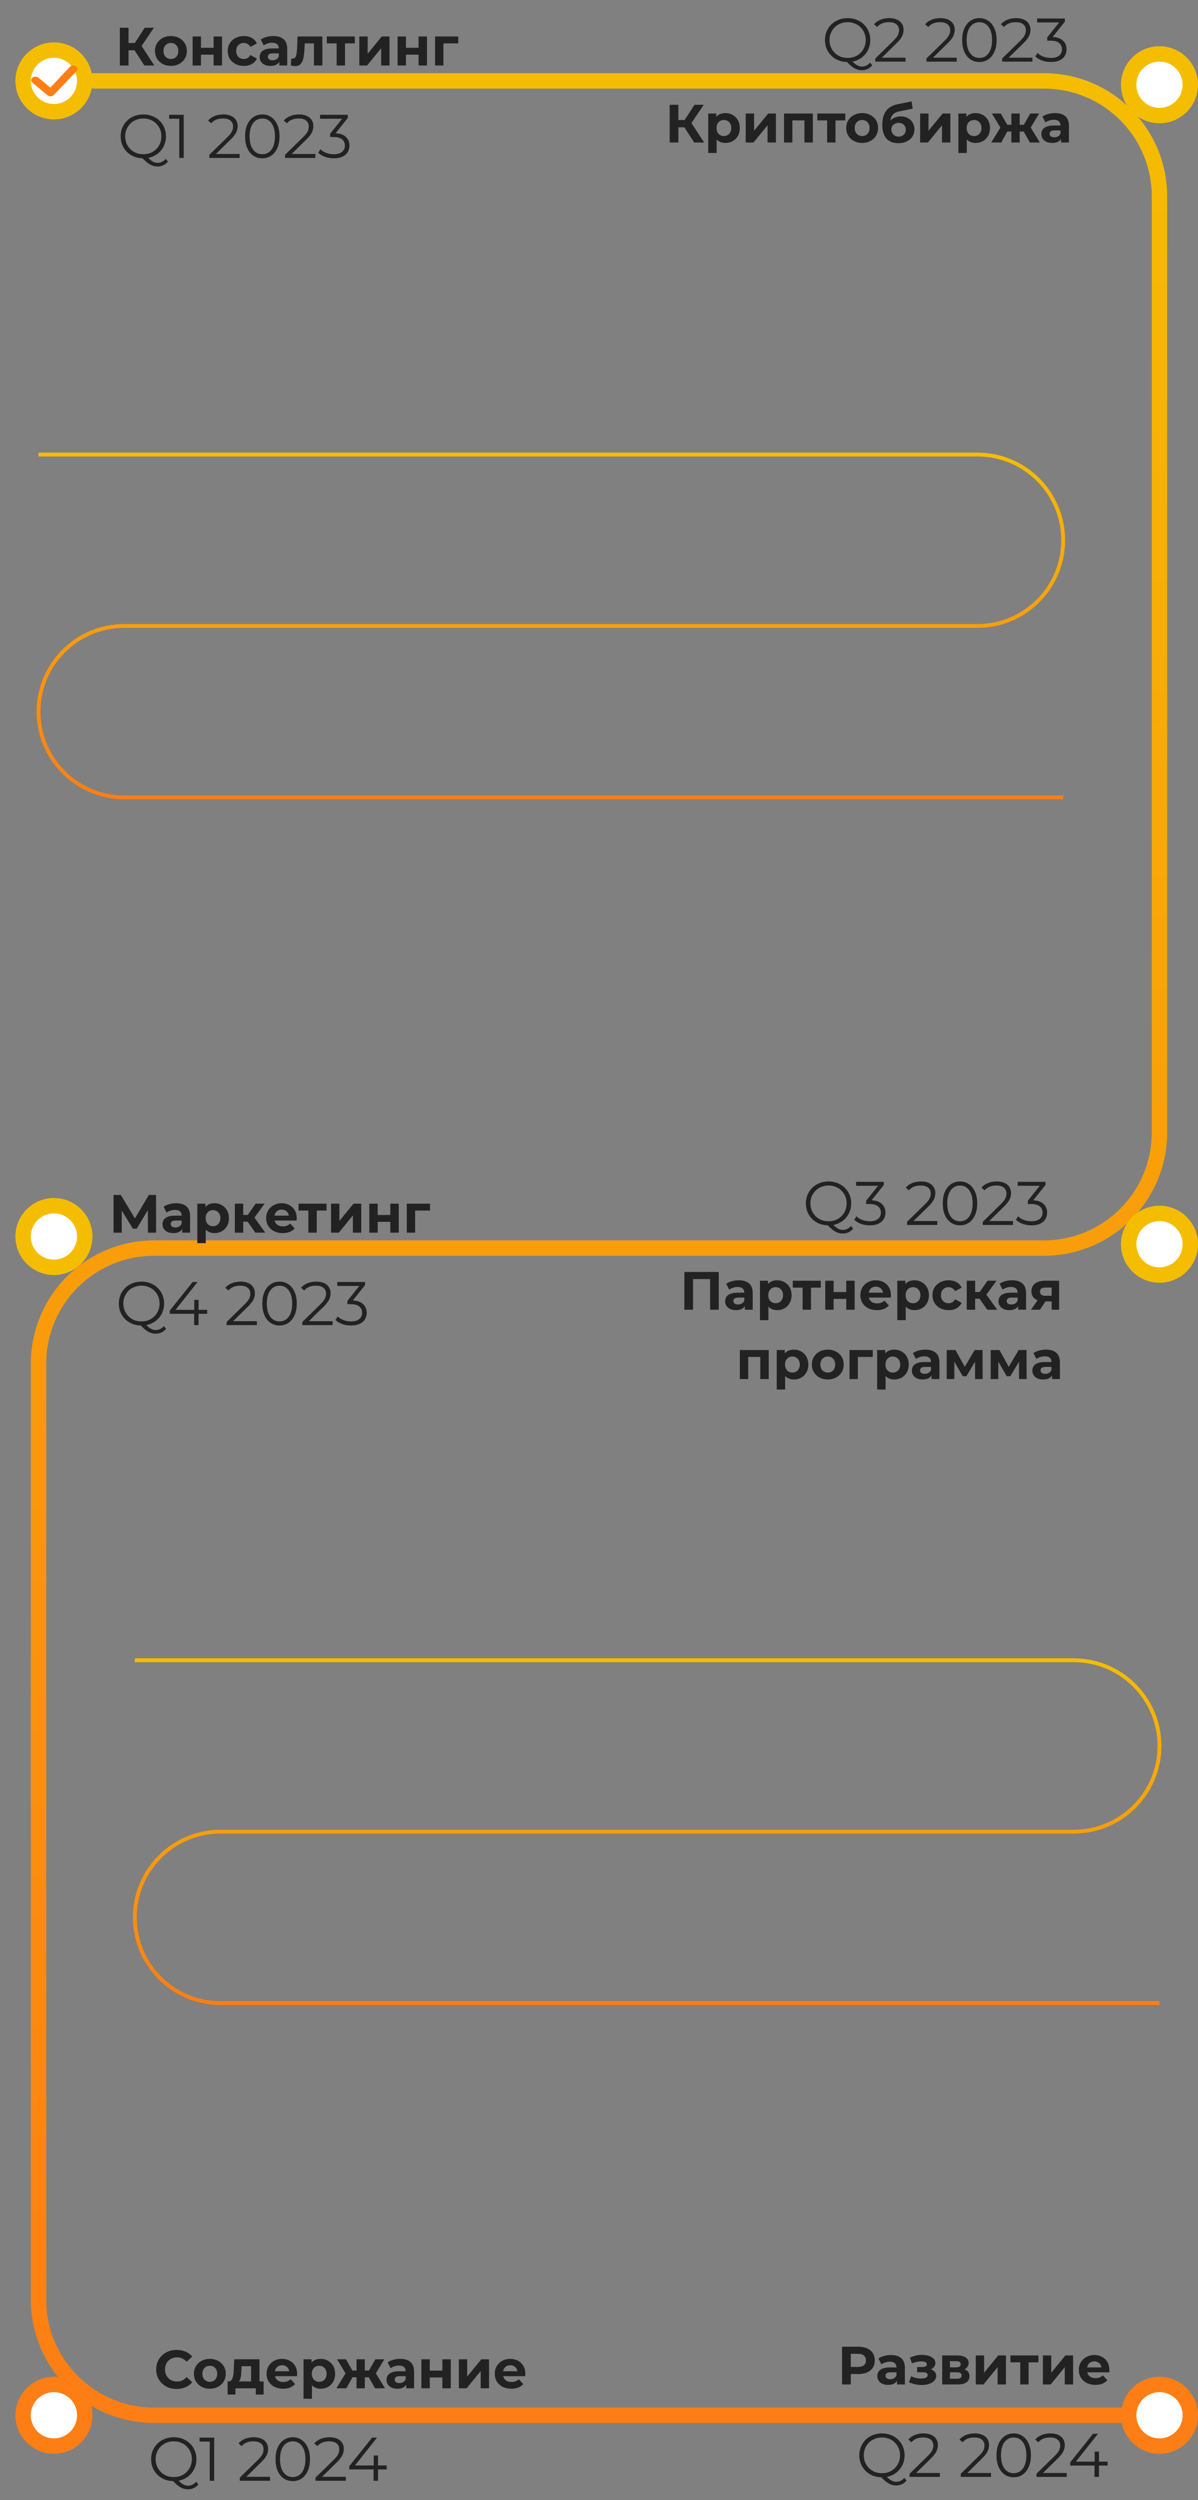 <svg width="311" height="649" viewBox="0 0 311 649" fill="none" xmlns="http://www.w3.org/2000/svg">
<rect x="0" y="0" width="311" height="649" fill="#808080" stroke="none"/>
<path d="M10 21H271C287.569 21 301 34.431 301 51V294C301 310.569 287.569 324 271 324H40C23.431 324 10 337.431 10 354V597C10 613.569 23.431 627 40 627H301" stroke="url(#paint0_linear_945_731)" stroke-width="4"/>
<path d="M10 118H253.75C266.038 118 276 127.962 276 140.25V140.25C276 152.538 266.038 162.5 253.75 162.5H32.25C19.962 162.5 10 172.462 10 184.75V184.75C10 197.038 19.962 207 32.25 207H276" stroke="url(#paint1_linear_945_731)"/>
<path d="M35 431H278.75C291.038 431 301 440.962 301 453.25V453.25C301 465.538 291.038 475.5 278.75 475.5H57.25C44.962 475.5 35 485.462 35 497.75V497.75C35 510.038 44.962 520 57.25 520H301" stroke="url(#paint2_linear_945_731)"/>
<path d="M180.218 37L177.166 32.282L179 31.176L182.794 37H180.218ZM173.848 37V27.2H176.102V37H173.848ZM175.444 33.052V31.162H178.86V33.052H175.444ZM179.21 32.352L177.124 32.1L180.302 27.2H182.696L179.21 32.352ZM188.304 37.112C187.67 37.112 187.114 36.972 186.638 36.692C186.162 36.412 185.789 35.987 185.518 35.418C185.257 34.839 185.126 34.111 185.126 33.234C185.126 32.347 185.252 31.619 185.504 31.05C185.756 30.481 186.12 30.056 186.596 29.776C187.072 29.496 187.642 29.356 188.304 29.356C189.014 29.356 189.648 29.519 190.208 29.846C190.778 30.163 191.226 30.611 191.552 31.19C191.888 31.769 192.056 32.45 192.056 33.234C192.056 34.027 191.888 34.713 191.552 35.292C191.226 35.871 190.778 36.319 190.208 36.636C189.648 36.953 189.014 37.112 188.304 37.112ZM183.852 39.716V29.468H185.938V31.008L185.896 33.248L186.036 35.474V39.716H183.852ZM187.926 35.32C188.29 35.32 188.612 35.236 188.892 35.068C189.182 34.9 189.41 34.662 189.578 34.354C189.756 34.037 189.844 33.663 189.844 33.234C189.844 32.795 189.756 32.422 189.578 32.114C189.41 31.806 189.182 31.568 188.892 31.4C188.612 31.232 188.29 31.148 187.926 31.148C187.562 31.148 187.236 31.232 186.946 31.4C186.657 31.568 186.428 31.806 186.26 32.114C186.092 32.422 186.008 32.795 186.008 33.234C186.008 33.663 186.092 34.037 186.26 34.354C186.428 34.662 186.657 34.9 186.946 35.068C187.236 35.236 187.562 35.32 187.926 35.32ZM193.587 37V29.468H195.757V33.948L199.425 29.468H201.427V37H199.257V32.52L195.603 37H193.587ZM203.527 37V29.468H211.017V37H208.833V30.77L209.323 31.26H205.207L205.697 30.77V37H203.527ZM214.721 37V30.756L215.211 31.26H212.173V29.468H219.439V31.26H216.401L216.891 30.756V37H214.721ZM223.816 37.112C223.014 37.112 222.3 36.944 221.674 36.608C221.058 36.272 220.568 35.815 220.204 35.236C219.85 34.648 219.672 33.981 219.672 33.234C219.672 32.478 219.85 31.811 220.204 31.232C220.568 30.644 221.058 30.187 221.674 29.86C222.3 29.524 223.014 29.356 223.816 29.356C224.61 29.356 225.319 29.524 225.944 29.86C226.57 30.187 227.06 30.639 227.414 31.218C227.769 31.797 227.946 32.469 227.946 33.234C227.946 33.981 227.769 34.648 227.414 35.236C227.06 35.815 226.57 36.272 225.944 36.608C225.319 36.944 224.61 37.112 223.816 37.112ZM223.816 35.32C224.18 35.32 224.507 35.236 224.796 35.068C225.086 34.9 225.314 34.662 225.482 34.354C225.65 34.037 225.734 33.663 225.734 33.234C225.734 32.795 225.65 32.422 225.482 32.114C225.314 31.806 225.086 31.568 224.796 31.4C224.507 31.232 224.18 31.148 223.816 31.148C223.452 31.148 223.126 31.232 222.836 31.4C222.547 31.568 222.314 31.806 222.136 32.114C221.968 32.422 221.884 32.795 221.884 33.234C221.884 33.663 221.968 34.037 222.136 34.354C222.314 34.662 222.547 34.9 222.836 35.068C223.126 35.236 223.452 35.32 223.816 35.32ZM233.186 37.168C232.57 37.168 232.01 37.079 231.506 36.902C231.002 36.715 230.564 36.431 230.19 36.048C229.826 35.656 229.542 35.157 229.336 34.55C229.14 33.943 229.042 33.22 229.042 32.38C229.042 31.783 229.094 31.237 229.196 30.742C229.299 30.247 229.453 29.799 229.658 29.398C229.864 28.987 230.125 28.628 230.442 28.32C230.769 28.003 231.147 27.741 231.576 27.536C232.015 27.321 232.51 27.158 233.06 27.046L236.644 26.332L236.938 28.208L233.774 28.838C233.588 28.875 233.373 28.927 233.13 28.992C232.897 29.048 232.659 29.137 232.416 29.258C232.183 29.379 231.964 29.552 231.758 29.776C231.562 29.991 231.404 30.275 231.282 30.63C231.161 30.975 231.1 31.405 231.1 31.918C231.1 32.077 231.105 32.198 231.114 32.282C231.133 32.366 231.147 32.455 231.156 32.548C231.175 32.641 231.184 32.786 231.184 32.982L230.484 32.296C230.69 31.857 230.951 31.484 231.268 31.176C231.595 30.868 231.968 30.635 232.388 30.476C232.818 30.308 233.294 30.224 233.816 30.224C234.526 30.224 235.146 30.369 235.678 30.658C236.22 30.938 236.64 31.335 236.938 31.848C237.237 32.361 237.386 32.945 237.386 33.598C237.386 34.307 237.209 34.933 236.854 35.474C236.5 36.006 236.005 36.421 235.37 36.72C234.745 37.019 234.017 37.168 233.186 37.168ZM233.298 35.474C233.662 35.474 233.984 35.395 234.264 35.236C234.544 35.068 234.759 34.849 234.908 34.578C235.067 34.298 235.146 33.985 235.146 33.64C235.146 33.304 235.067 33.005 234.908 32.744C234.759 32.483 234.544 32.277 234.264 32.128C233.984 31.979 233.658 31.904 233.284 31.904C232.92 31.904 232.594 31.979 232.304 32.128C232.015 32.268 231.791 32.464 231.632 32.716C231.474 32.968 231.394 33.262 231.394 33.598C231.394 33.943 231.474 34.261 231.632 34.55C231.8 34.83 232.024 35.054 232.304 35.222C232.594 35.39 232.925 35.474 233.298 35.474ZM238.868 37V29.468H241.038V33.948L244.706 29.468H246.708V37H244.538V32.52L240.884 37H238.868ZM253.246 37.112C252.611 37.112 252.056 36.972 251.58 36.692C251.104 36.412 250.73 35.987 250.46 35.418C250.198 34.839 250.068 34.111 250.068 33.234C250.068 32.347 250.194 31.619 250.446 31.05C250.698 30.481 251.062 30.056 251.538 29.776C252.014 29.496 252.583 29.356 253.246 29.356C253.955 29.356 254.59 29.519 255.15 29.846C255.719 30.163 256.167 30.611 256.494 31.19C256.83 31.769 256.998 32.45 256.998 33.234C256.998 34.027 256.83 34.713 256.494 35.292C256.167 35.871 255.719 36.319 255.15 36.636C254.59 36.953 253.955 37.112 253.246 37.112ZM248.794 39.716V29.468H250.88V31.008L250.838 33.248L250.978 35.474V39.716H248.794ZM252.868 35.32C253.232 35.32 253.554 35.236 253.834 35.068C254.123 34.9 254.352 34.662 254.52 34.354C254.697 34.037 254.786 33.663 254.786 33.234C254.786 32.795 254.697 32.422 254.52 32.114C254.352 31.806 254.123 31.568 253.834 31.4C253.554 31.232 253.232 31.148 252.868 31.148C252.504 31.148 252.177 31.232 251.888 31.4C251.598 31.568 251.37 31.806 251.202 32.114C251.034 32.422 250.95 32.795 250.95 33.234C250.95 33.663 251.034 34.037 251.202 34.354C251.37 34.662 251.598 34.9 251.888 35.068C252.177 35.236 252.504 35.32 252.868 35.32ZM267.354 37L265.352 33.43L267.116 32.38L269.944 37H267.354ZM264.064 34.144V32.394H266.682V34.144H264.064ZM267.34 33.486L265.282 33.262L267.452 29.468H269.762L267.34 33.486ZM259.906 37H257.33L260.144 32.38L261.908 33.43L259.906 37ZM264.708 37H262.552V29.468H264.708V37ZM263.196 34.144H260.592V32.394H263.196V34.144ZM259.92 33.486L257.498 29.468H259.808L261.964 33.262L259.92 33.486ZM275.451 37V35.53L275.311 35.208V32.576C275.311 32.109 275.166 31.745 274.877 31.484C274.597 31.223 274.163 31.092 273.575 31.092C273.173 31.092 272.777 31.157 272.385 31.288C272.002 31.409 271.675 31.577 271.405 31.792L270.621 30.266C271.031 29.977 271.526 29.753 272.105 29.594C272.683 29.435 273.271 29.356 273.869 29.356C275.017 29.356 275.908 29.627 276.543 30.168C277.177 30.709 277.495 31.554 277.495 32.702V37H275.451ZM273.155 37.112C272.567 37.112 272.063 37.014 271.643 36.818C271.223 36.613 270.901 36.337 270.677 35.992C270.453 35.647 270.341 35.259 270.341 34.83C270.341 34.382 270.448 33.99 270.663 33.654C270.887 33.318 271.237 33.057 271.713 32.87C272.189 32.674 272.809 32.576 273.575 32.576H275.577V33.85H273.813C273.299 33.85 272.945 33.934 272.749 34.102C272.562 34.27 272.469 34.48 272.469 34.732C272.469 35.012 272.576 35.236 272.791 35.404C273.015 35.563 273.318 35.642 273.701 35.642C274.065 35.642 274.391 35.558 274.681 35.39C274.97 35.213 275.18 34.956 275.311 34.62L275.647 35.628C275.488 36.113 275.199 36.482 274.779 36.734C274.359 36.986 273.817 37.112 273.155 37.112Z" fill="#222222"/>
<path d="M220.056 16.096C219.213 16.096 218.429 15.957 217.704 15.68C216.989 15.392 216.365 14.992 215.832 14.48C215.309 13.957 214.899 13.355 214.6 12.672C214.312 11.979 214.168 11.221 214.168 10.4C214.168 9.579 214.312 8.827 214.6 8.144C214.899 7.451 215.309 6.848 215.832 6.336C216.365 5.813 216.989 5.413 217.704 5.136C218.419 4.848 219.203 4.704 220.056 4.704C220.899 4.704 221.677 4.848 222.392 5.136C223.107 5.413 223.725 5.808 224.248 6.32C224.781 6.832 225.192 7.435 225.48 8.128C225.779 8.821 225.928 9.579 225.928 10.4C225.928 11.221 225.779 11.979 225.48 12.672C225.192 13.365 224.781 13.968 224.248 14.48C223.725 14.992 223.107 15.392 222.392 15.68C221.677 15.957 220.899 16.096 220.056 16.096ZM223.72 18.224C223.379 18.224 223.048 18.181 222.728 18.096C222.408 18.011 222.083 17.872 221.752 17.68C221.432 17.499 221.101 17.259 220.76 16.96C220.419 16.661 220.045 16.299 219.64 15.872L220.936 15.552C221.267 15.947 221.587 16.272 221.896 16.528C222.216 16.784 222.525 16.971 222.824 17.088C223.133 17.216 223.437 17.28 223.736 17.28C224.568 17.28 225.277 16.939 225.864 16.256L226.44 16.944C225.736 17.797 224.829 18.224 223.72 18.224ZM220.056 15.04C220.728 15.04 221.347 14.928 221.912 14.704C222.488 14.469 222.984 14.139 223.4 13.712C223.827 13.285 224.157 12.795 224.392 12.24C224.627 11.675 224.744 11.061 224.744 10.4C224.744 9.728 224.627 9.115 224.392 8.56C224.157 7.995 223.827 7.504 223.4 7.088C222.984 6.661 222.488 6.336 221.912 6.112C221.347 5.877 220.728 5.76 220.056 5.76C219.384 5.76 218.76 5.877 218.184 6.112C217.608 6.336 217.107 6.661 216.68 7.088C216.264 7.504 215.933 7.995 215.688 8.56C215.453 9.115 215.336 9.728 215.336 10.4C215.336 11.061 215.453 11.675 215.688 12.24C215.933 12.795 216.264 13.285 216.68 13.712C217.107 14.139 217.608 14.469 218.184 14.704C218.76 14.928 219.384 15.04 220.056 15.04ZM227.226 16V15.184L231.882 10.624C232.308 10.208 232.628 9.845 232.842 9.536C233.055 9.216 233.199 8.917 233.274 8.64C233.348 8.363 233.386 8.101 233.386 7.856C233.386 7.205 233.162 6.693 232.714 6.32C232.276 5.947 231.626 5.76 230.762 5.76C230.1 5.76 229.514 5.861 229.002 6.064C228.5 6.267 228.068 6.581 227.706 7.008L226.89 6.304C227.327 5.792 227.887 5.397 228.57 5.12C229.252 4.843 230.015 4.704 230.858 4.704C231.615 4.704 232.271 4.827 232.826 5.072C233.38 5.307 233.807 5.653 234.106 6.112C234.415 6.571 234.57 7.109 234.57 7.728C234.57 8.091 234.516 8.448 234.41 8.8C234.314 9.152 234.132 9.525 233.866 9.92C233.61 10.304 233.231 10.741 232.73 11.232L228.458 15.424L228.138 14.976H235.082V16H227.226ZM240.507 16V15.184L245.163 10.624C245.589 10.208 245.909 9.845 246.123 9.536C246.336 9.216 246.48 8.917 246.555 8.64C246.629 8.363 246.667 8.101 246.667 7.856C246.667 7.205 246.443 6.693 245.995 6.32C245.557 5.947 244.907 5.76 244.043 5.76C243.381 5.76 242.795 5.861 242.283 6.064C241.781 6.267 241.349 6.581 240.987 7.008L240.171 6.304C240.608 5.792 241.168 5.397 241.851 5.12C242.533 4.843 243.296 4.704 244.139 4.704C244.896 4.704 245.552 4.827 246.107 5.072C246.661 5.307 247.088 5.653 247.387 6.112C247.696 6.571 247.851 7.109 247.851 7.728C247.851 8.091 247.797 8.448 247.691 8.8C247.595 9.152 247.413 9.525 247.147 9.92C246.891 10.304 246.512 10.741 246.011 11.232L241.739 15.424L241.419 14.976H248.363V16H240.507ZM254.241 16.096C253.377 16.096 252.609 15.872 251.937 15.424C251.265 14.965 250.737 14.315 250.353 13.472C249.969 12.619 249.777 11.595 249.777 10.4C249.777 9.205 249.969 8.187 250.353 7.344C250.737 6.491 251.265 5.84 251.937 5.392C252.609 4.933 253.377 4.704 254.241 4.704C255.105 4.704 255.873 4.933 256.545 5.392C257.217 5.84 257.745 6.491 258.129 7.344C258.524 8.187 258.721 9.205 258.721 10.4C258.721 11.595 258.524 12.619 258.129 13.472C257.745 14.315 257.217 14.965 256.545 15.424C255.873 15.872 255.105 16.096 254.241 16.096ZM254.241 15.04C254.903 15.04 255.479 14.864 255.969 14.512C256.46 14.149 256.844 13.627 257.121 12.944C257.399 12.251 257.537 11.403 257.537 10.4C257.537 9.397 257.399 8.555 257.121 7.872C256.844 7.179 256.46 6.656 255.969 6.304C255.479 5.941 254.903 5.76 254.241 5.76C253.601 5.76 253.031 5.941 252.529 6.304C252.028 6.656 251.639 7.179 251.361 7.872C251.084 8.555 250.945 9.397 250.945 10.4C250.945 11.403 251.084 12.251 251.361 12.944C251.639 13.627 252.028 14.149 252.529 14.512C253.031 14.864 253.601 15.04 254.241 15.04ZM260.163 16V15.184L264.819 10.624C265.246 10.208 265.566 9.845 265.779 9.536C265.992 9.216 266.136 8.917 266.211 8.64C266.286 8.363 266.323 8.101 266.323 7.856C266.323 7.205 266.099 6.693 265.651 6.32C265.214 5.947 264.563 5.76 263.699 5.76C263.038 5.76 262.451 5.861 261.939 6.064C261.438 6.267 261.006 6.581 260.643 7.008L259.827 6.304C260.264 5.792 260.824 5.397 261.507 5.12C262.19 4.843 262.952 4.704 263.795 4.704C264.552 4.704 265.208 4.827 265.763 5.072C266.318 5.307 266.744 5.653 267.043 6.112C267.352 6.571 267.507 7.109 267.507 7.728C267.507 8.091 267.454 8.448 267.347 8.8C267.251 9.152 267.07 9.525 266.803 9.92C266.547 10.304 266.168 10.741 265.667 11.232L261.395 15.424L261.075 14.976H268.019V16H260.163ZM272.809 16.096C271.998 16.096 271.23 15.968 270.505 15.712C269.79 15.445 269.214 15.093 268.777 14.656L269.337 13.744C269.699 14.117 270.185 14.427 270.793 14.672C271.411 14.917 272.083 15.04 272.809 15.04C273.737 15.04 274.446 14.837 274.937 14.432C275.438 14.027 275.689 13.483 275.689 12.8C275.689 12.117 275.443 11.573 274.953 11.168C274.473 10.763 273.71 10.56 272.665 10.56H271.865V9.712L275.321 5.376L275.481 5.824H269.241V4.8H276.441V5.616L272.985 9.952L272.425 9.584H272.857C274.201 9.584 275.203 9.883 275.865 10.48C276.537 11.077 276.873 11.845 276.873 12.784C276.873 13.413 276.723 13.979 276.425 14.48C276.126 14.981 275.673 15.376 275.065 15.664C274.467 15.952 273.715 16.096 272.809 16.096Z" fill="#222222"/>
<circle cx="301" cy="22" r="8" fill="white" stroke="#F5BD00" stroke-width="4"/>
<path d="M177.659 340V330.2H186.591V340H184.337V331.53L184.855 332.048H179.395L179.913 331.53V340H177.659ZM193.361 340V338.53L193.221 338.208V335.576C193.221 335.109 193.076 334.745 192.787 334.484C192.507 334.223 192.073 334.092 191.485 334.092C191.083 334.092 190.687 334.157 190.295 334.288C189.912 334.409 189.585 334.577 189.315 334.792L188.531 333.266C188.941 332.977 189.436 332.753 190.015 332.594C190.593 332.435 191.181 332.356 191.779 332.356C192.927 332.356 193.818 332.627 194.453 333.168C195.087 333.709 195.405 334.554 195.405 335.702V340H193.361ZM191.065 340.112C190.477 340.112 189.973 340.014 189.553 339.818C189.133 339.613 188.811 339.337 188.587 338.992C188.363 338.647 188.251 338.259 188.251 337.83C188.251 337.382 188.358 336.99 188.573 336.654C188.797 336.318 189.147 336.057 189.623 335.87C190.099 335.674 190.719 335.576 191.485 335.576H193.487V336.85H191.723C191.209 336.85 190.855 336.934 190.659 337.102C190.472 337.27 190.379 337.48 190.379 337.732C190.379 338.012 190.486 338.236 190.701 338.404C190.925 338.563 191.228 338.642 191.611 338.642C191.975 338.642 192.301 338.558 192.591 338.39C192.88 338.213 193.09 337.956 193.221 337.62L193.557 338.628C193.398 339.113 193.109 339.482 192.689 339.734C192.269 339.986 191.727 340.112 191.065 340.112ZM201.74 340.112C201.105 340.112 200.55 339.972 200.074 339.692C199.598 339.412 199.225 338.987 198.954 338.418C198.693 337.839 198.562 337.111 198.562 336.234C198.562 335.347 198.688 334.619 198.94 334.05C199.192 333.481 199.556 333.056 200.032 332.776C200.508 332.496 201.077 332.356 201.74 332.356C202.449 332.356 203.084 332.519 203.644 332.846C204.213 333.163 204.661 333.611 204.988 334.19C205.324 334.769 205.492 335.45 205.492 336.234C205.492 337.027 205.324 337.713 204.988 338.292C204.661 338.871 204.213 339.319 203.644 339.636C203.084 339.953 202.449 340.112 201.74 340.112ZM197.288 342.716V332.468H199.374V334.008L199.332 336.248L199.472 338.474V342.716H197.288ZM201.362 338.32C201.726 338.32 202.048 338.236 202.328 338.068C202.617 337.9 202.846 337.662 203.014 337.354C203.191 337.037 203.28 336.663 203.28 336.234C203.28 335.795 203.191 335.422 203.014 335.114C202.846 334.806 202.617 334.568 202.328 334.4C202.048 334.232 201.726 334.148 201.362 334.148C200.998 334.148 200.671 334.232 200.382 334.4C200.093 334.568 199.864 334.806 199.696 335.114C199.528 335.422 199.444 335.795 199.444 336.234C199.444 336.663 199.528 337.037 199.696 337.354C199.864 337.662 200.093 337.9 200.382 338.068C200.671 338.236 200.998 338.32 201.362 338.32ZM208.359 340V333.756L208.849 334.26H205.811V332.468H213.077V334.26H210.039L210.529 333.756V340H208.359ZM214.241 340V332.468H216.411V335.408H219.687V332.468H221.871V340H219.687V337.186H216.411V340H214.241ZM227.644 340.112C226.785 340.112 226.029 339.944 225.376 339.608C224.732 339.272 224.233 338.815 223.878 338.236C223.523 337.648 223.346 336.981 223.346 336.234C223.346 335.478 223.519 334.811 223.864 334.232C224.219 333.644 224.699 333.187 225.306 332.86C225.913 332.524 226.599 332.356 227.364 332.356C228.101 332.356 228.764 332.515 229.352 332.832C229.949 333.14 230.421 333.588 230.766 334.176C231.111 334.755 231.284 335.45 231.284 336.262C231.284 336.346 231.279 336.444 231.27 336.556C231.261 336.659 231.251 336.757 231.242 336.85H225.124V335.576H230.094L229.254 335.954C229.254 335.562 229.175 335.221 229.016 334.932C228.857 334.643 228.638 334.419 228.358 334.26C228.078 334.092 227.751 334.008 227.378 334.008C227.005 334.008 226.673 334.092 226.384 334.26C226.104 334.419 225.885 334.647 225.726 334.946C225.567 335.235 225.488 335.581 225.488 335.982V336.318C225.488 336.729 225.577 337.093 225.754 337.41C225.941 337.718 226.197 337.956 226.524 338.124C226.86 338.283 227.252 338.362 227.7 338.362C228.101 338.362 228.451 338.301 228.75 338.18C229.058 338.059 229.338 337.877 229.59 337.634L230.752 338.894C230.407 339.286 229.973 339.589 229.45 339.804C228.927 340.009 228.325 340.112 227.644 340.112ZM237.396 340.112C236.762 340.112 236.206 339.972 235.73 339.692C235.254 339.412 234.881 338.987 234.61 338.418C234.349 337.839 234.218 337.111 234.218 336.234C234.218 335.347 234.344 334.619 234.596 334.05C234.848 333.481 235.212 333.056 235.688 332.776C236.164 332.496 236.734 332.356 237.396 332.356C238.106 332.356 238.74 332.519 239.3 332.846C239.87 333.163 240.318 333.611 240.644 334.19C240.98 334.769 241.148 335.45 241.148 336.234C241.148 337.027 240.98 337.713 240.644 338.292C240.318 338.871 239.87 339.319 239.3 339.636C238.74 339.953 238.106 340.112 237.396 340.112ZM232.944 342.716V332.468H235.03V334.008L234.988 336.248L235.128 338.474V342.716H232.944ZM237.018 338.32C237.382 338.32 237.704 338.236 237.984 338.068C238.274 337.9 238.502 337.662 238.67 337.354C238.848 337.037 238.936 336.663 238.936 336.234C238.936 335.795 238.848 335.422 238.67 335.114C238.502 334.806 238.274 334.568 237.984 334.4C237.704 334.232 237.382 334.148 237.018 334.148C236.654 334.148 236.328 334.232 236.038 334.4C235.749 334.568 235.52 334.806 235.352 335.114C235.184 335.422 235.1 335.795 235.1 336.234C235.1 336.663 235.184 337.037 235.352 337.354C235.52 337.662 235.749 337.9 236.038 338.068C236.328 338.236 236.654 338.32 237.018 338.32ZM246.263 340.112C245.451 340.112 244.728 339.949 244.093 339.622C243.458 339.286 242.959 338.824 242.595 338.236C242.24 337.648 242.063 336.981 242.063 336.234C242.063 335.478 242.24 334.811 242.595 334.232C242.959 333.644 243.458 333.187 244.093 332.86C244.728 332.524 245.451 332.356 246.263 332.356C247.056 332.356 247.747 332.524 248.335 332.86C248.923 333.187 249.357 333.658 249.637 334.274L247.943 335.184C247.747 334.829 247.5 334.568 247.201 334.4C246.912 334.232 246.594 334.148 246.249 334.148C245.876 334.148 245.54 334.232 245.241 334.4C244.942 334.568 244.704 334.806 244.527 335.114C244.359 335.422 244.275 335.795 244.275 336.234C244.275 336.673 244.359 337.046 244.527 337.354C244.704 337.662 244.942 337.9 245.241 338.068C245.54 338.236 245.876 338.32 246.249 338.32C246.594 338.32 246.912 338.241 247.201 338.082C247.5 337.914 247.747 337.648 247.943 337.284L249.637 338.208C249.357 338.815 248.923 339.286 248.335 339.622C247.747 339.949 247.056 340.112 246.263 340.112ZM256.298 340L253.778 336.43L255.556 335.38L258.874 340H256.298ZM250.964 340V332.468H253.148V340H250.964ZM252.504 337.144V335.394H255.136V337.144H252.504ZM255.766 336.486L253.722 336.262L256.368 332.468H258.692L255.766 336.486ZM264.318 340V338.53L264.178 338.208V335.576C264.178 335.109 264.033 334.745 263.744 334.484C263.464 334.223 263.03 334.092 262.442 334.092C262.04 334.092 261.644 334.157 261.252 334.288C260.869 334.409 260.542 334.577 260.272 334.792L259.488 333.266C259.898 332.977 260.393 332.753 260.972 332.594C261.55 332.435 262.138 332.356 262.736 332.356C263.884 332.356 264.775 332.627 265.41 333.168C266.044 333.709 266.362 334.554 266.362 335.702V340H264.318ZM262.022 340.112C261.434 340.112 260.93 340.014 260.51 339.818C260.09 339.613 259.768 339.337 259.544 338.992C259.32 338.647 259.208 338.259 259.208 337.83C259.208 337.382 259.315 336.99 259.53 336.654C259.754 336.318 260.104 336.057 260.58 335.87C261.056 335.674 261.676 335.576 262.442 335.576H264.444V336.85H262.68C262.166 336.85 261.812 336.934 261.616 337.102C261.429 337.27 261.336 337.48 261.336 337.732C261.336 338.012 261.443 338.236 261.658 338.404C261.882 338.563 262.185 338.642 262.568 338.642C262.932 338.642 263.258 338.558 263.548 338.39C263.837 338.213 264.047 337.956 264.178 337.62L264.514 338.628C264.355 339.113 264.066 339.482 263.646 339.734C263.226 339.986 262.684 340.112 262.022 340.112ZM273.005 340V337.494L273.313 337.844H271.227C270.144 337.844 269.295 337.62 268.679 337.172C268.063 336.724 267.755 336.08 267.755 335.24C267.755 334.344 268.077 333.658 268.721 333.182C269.374 332.706 270.252 332.468 271.353 332.468H274.951V340H273.005ZM267.643 340L269.645 337.13H271.871L269.967 340H267.643ZM273.005 336.822V333.686L273.313 334.246H271.395C270.947 334.246 270.597 334.33 270.345 334.498C270.102 334.666 269.981 334.937 269.981 335.31C269.981 336.029 270.443 336.388 271.367 336.388H273.313L273.005 336.822ZM192.066 358V350.468H199.556V358H197.372V351.77L197.862 352.26H193.746L194.236 351.77V358H192.066ZM206.088 358.112C205.453 358.112 204.898 357.972 204.422 357.692C203.946 357.412 203.572 356.987 203.302 356.418C203.04 355.839 202.91 355.111 202.91 354.234C202.91 353.347 203.036 352.619 203.288 352.05C203.54 351.481 203.904 351.056 204.38 350.776C204.856 350.496 205.425 350.356 206.088 350.356C206.797 350.356 207.432 350.519 207.992 350.846C208.561 351.163 209.009 351.611 209.336 352.19C209.672 352.769 209.84 353.45 209.84 354.234C209.84 355.027 209.672 355.713 209.336 356.292C209.009 356.871 208.561 357.319 207.992 357.636C207.432 357.953 206.797 358.112 206.088 358.112ZM201.636 360.716V350.468H203.722V352.008L203.68 354.248L203.82 356.474V360.716H201.636ZM205.71 356.32C206.074 356.32 206.396 356.236 206.676 356.068C206.965 355.9 207.194 355.662 207.362 355.354C207.539 355.037 207.628 354.663 207.628 354.234C207.628 353.795 207.539 353.422 207.362 353.114C207.194 352.806 206.965 352.568 206.676 352.4C206.396 352.232 206.074 352.148 205.71 352.148C205.346 352.148 205.019 352.232 204.73 352.4C204.44 352.568 204.212 352.806 204.044 353.114C203.876 353.422 203.792 353.795 203.792 354.234C203.792 354.663 203.876 355.037 204.044 355.354C204.212 355.662 204.44 355.9 204.73 356.068C205.019 356.236 205.346 356.32 205.71 356.32ZM214.898 358.112C214.096 358.112 213.382 357.944 212.756 357.608C212.14 357.272 211.65 356.815 211.286 356.236C210.932 355.648 210.754 354.981 210.754 354.234C210.754 353.478 210.932 352.811 211.286 352.232C211.65 351.644 212.14 351.187 212.756 350.86C213.382 350.524 214.096 350.356 214.898 350.356C215.692 350.356 216.401 350.524 217.026 350.86C217.652 351.187 218.142 351.639 218.496 352.218C218.851 352.797 219.028 353.469 219.028 354.234C219.028 354.981 218.851 355.648 218.496 356.236C218.142 356.815 217.652 357.272 217.026 357.608C216.401 357.944 215.692 358.112 214.898 358.112ZM214.898 356.32C215.262 356.32 215.589 356.236 215.878 356.068C216.168 355.9 216.396 355.662 216.564 355.354C216.732 355.037 216.816 354.663 216.816 354.234C216.816 353.795 216.732 353.422 216.564 353.114C216.396 352.806 216.168 352.568 215.878 352.4C215.589 352.232 215.262 352.148 214.898 352.148C214.534 352.148 214.208 352.232 213.918 352.4C213.629 352.568 213.396 352.806 213.218 353.114C213.05 353.422 212.966 353.795 212.966 354.234C212.966 354.663 213.05 355.037 213.218 355.354C213.396 355.662 213.629 355.9 213.918 356.068C214.208 356.236 214.534 356.32 214.898 356.32ZM220.53 358V350.468H226.564V352.26H222.21L222.7 351.784V358H220.53ZM232.16 358.112C231.525 358.112 230.97 357.972 230.494 357.692C230.018 357.412 229.645 356.987 229.374 356.418C229.113 355.839 228.982 355.111 228.982 354.234C228.982 353.347 229.108 352.619 229.36 352.05C229.612 351.481 229.976 351.056 230.452 350.776C230.928 350.496 231.497 350.356 232.16 350.356C232.869 350.356 233.504 350.519 234.064 350.846C234.633 351.163 235.081 351.611 235.408 352.19C235.744 352.769 235.912 353.45 235.912 354.234C235.912 355.027 235.744 355.713 235.408 356.292C235.081 356.871 234.633 357.319 234.064 357.636C233.504 357.953 232.869 358.112 232.16 358.112ZM227.708 360.716V350.468H229.794V352.008L229.752 354.248L229.892 356.474V360.716H227.708ZM231.782 356.32C232.146 356.32 232.468 356.236 232.748 356.068C233.037 355.9 233.266 355.662 233.434 355.354C233.611 355.037 233.7 354.663 233.7 354.234C233.7 353.795 233.611 353.422 233.434 353.114C233.266 352.806 233.037 352.568 232.748 352.4C232.468 352.232 232.146 352.148 231.782 352.148C231.418 352.148 231.091 352.232 230.802 352.4C230.513 352.568 230.284 352.806 230.116 353.114C229.948 353.422 229.864 353.795 229.864 354.234C229.864 354.663 229.948 355.037 230.116 355.354C230.284 355.662 230.513 355.9 230.802 356.068C231.091 356.236 231.418 356.32 231.782 356.32ZM241.828 358V356.53L241.688 356.208V353.576C241.688 353.109 241.543 352.745 241.254 352.484C240.974 352.223 240.54 352.092 239.952 352.092C239.55 352.092 239.154 352.157 238.762 352.288C238.379 352.409 238.052 352.577 237.782 352.792L236.998 351.266C237.408 350.977 237.903 350.753 238.482 350.594C239.06 350.435 239.648 350.356 240.246 350.356C241.394 350.356 242.285 350.627 242.92 351.168C243.554 351.709 243.872 352.554 243.872 353.702V358H241.828ZM239.532 358.112C238.944 358.112 238.44 358.014 238.02 357.818C237.6 357.613 237.278 357.337 237.054 356.992C236.83 356.647 236.718 356.259 236.718 355.83C236.718 355.382 236.825 354.99 237.04 354.654C237.264 354.318 237.614 354.057 238.09 353.87C238.566 353.674 239.186 353.576 239.952 353.576H241.954V354.85H240.19C239.676 354.85 239.322 354.934 239.126 355.102C238.939 355.27 238.846 355.48 238.846 355.732C238.846 356.012 238.953 356.236 239.168 356.404C239.392 356.563 239.695 356.642 240.078 356.642C240.442 356.642 240.768 356.558 241.058 356.39C241.347 356.213 241.557 355.956 241.688 355.62L242.024 356.628C241.865 357.113 241.576 357.482 241.156 357.734C240.736 357.986 240.194 358.112 239.532 358.112ZM245.769 358V350.468H248.051L250.893 355.62H249.983L253.021 350.468H255.065L255.093 358H253.119V352.708L253.455 352.932L250.865 357.272H249.941L247.337 352.778L247.743 352.68V358H245.769ZM257.185 358V350.468H259.467L262.309 355.62H261.399L264.437 350.468H266.481L266.509 358H264.535V352.708L264.871 352.932L262.281 357.272H261.357L258.753 352.778L259.159 352.68V358H257.185ZM273.109 358V356.53L272.969 356.208V353.576C272.969 353.109 272.824 352.745 272.535 352.484C272.255 352.223 271.821 352.092 271.233 352.092C270.831 352.092 270.435 352.157 270.043 352.288C269.66 352.409 269.333 352.577 269.063 352.792L268.279 351.266C268.689 350.977 269.184 350.753 269.763 350.594C270.341 350.435 270.929 350.356 271.527 350.356C272.675 350.356 273.566 350.627 274.201 351.168C274.835 351.709 275.153 352.554 275.153 353.702V358H273.109ZM270.813 358.112C270.225 358.112 269.721 358.014 269.301 357.818C268.881 357.613 268.559 357.337 268.335 356.992C268.111 356.647 267.999 356.259 267.999 355.83C267.999 355.382 268.106 354.99 268.321 354.654C268.545 354.318 268.895 354.057 269.371 353.87C269.847 353.674 270.467 353.576 271.233 353.576H273.235V354.85H271.471C270.957 354.85 270.603 354.934 270.407 355.102C270.22 355.27 270.127 355.48 270.127 355.732C270.127 356.012 270.234 356.236 270.449 356.404C270.673 356.563 270.976 356.642 271.359 356.642C271.723 356.642 272.049 356.558 272.339 356.39C272.628 356.213 272.838 355.956 272.969 355.62L273.305 356.628C273.146 357.113 272.857 357.482 272.437 357.734C272.017 357.986 271.475 358.112 270.813 358.112Z" fill="#222222"/>
<path d="M215.095 318.096C214.252 318.096 213.468 317.957 212.743 317.68C212.028 317.392 211.404 316.992 210.871 316.48C210.348 315.957 209.938 315.355 209.639 314.672C209.351 313.979 209.207 313.221 209.207 312.4C209.207 311.579 209.351 310.827 209.639 310.144C209.938 309.451 210.348 308.848 210.871 308.336C211.404 307.813 212.028 307.413 212.743 307.136C213.458 306.848 214.242 306.704 215.095 306.704C215.938 306.704 216.716 306.848 217.431 307.136C218.146 307.413 218.764 307.808 219.287 308.32C219.82 308.832 220.231 309.435 220.519 310.128C220.818 310.821 220.967 311.579 220.967 312.4C220.967 313.221 220.818 313.979 220.519 314.672C220.231 315.365 219.82 315.968 219.287 316.48C218.764 316.992 218.146 317.392 217.431 317.68C216.716 317.957 215.938 318.096 215.095 318.096ZM218.759 320.224C218.418 320.224 218.087 320.181 217.767 320.096C217.447 320.011 217.122 319.872 216.791 319.68C216.471 319.499 216.14 319.259 215.799 318.96C215.458 318.661 215.084 318.299 214.679 317.872L215.975 317.552C216.306 317.947 216.626 318.272 216.935 318.528C217.255 318.784 217.564 318.971 217.863 319.088C218.172 319.216 218.476 319.28 218.775 319.28C219.607 319.28 220.316 318.939 220.903 318.256L221.479 318.944C220.775 319.797 219.868 320.224 218.759 320.224ZM215.095 317.04C215.767 317.04 216.386 316.928 216.951 316.704C217.527 316.469 218.023 316.139 218.439 315.712C218.866 315.285 219.196 314.795 219.431 314.24C219.666 313.675 219.783 313.061 219.783 312.4C219.783 311.728 219.666 311.115 219.431 310.56C219.196 309.995 218.866 309.504 218.439 309.088C218.023 308.661 217.527 308.336 216.951 308.112C216.386 307.877 215.767 307.76 215.095 307.76C214.423 307.76 213.799 307.877 213.223 308.112C212.647 308.336 212.146 308.661 211.719 309.088C211.303 309.504 210.972 309.995 210.727 310.56C210.492 311.115 210.375 311.728 210.375 312.4C210.375 313.061 210.492 313.675 210.727 314.24C210.972 314.795 211.303 315.285 211.719 315.712C212.146 316.139 212.647 316.469 213.223 316.704C213.799 316.928 214.423 317.04 215.095 317.04ZM225.801 318.096C224.99 318.096 224.222 317.968 223.497 317.712C222.782 317.445 222.206 317.093 221.769 316.656L222.329 315.744C222.692 316.117 223.177 316.427 223.785 316.672C224.404 316.917 225.076 317.04 225.801 317.04C226.729 317.04 227.438 316.837 227.929 316.432C228.43 316.027 228.681 315.483 228.681 314.8C228.681 314.117 228.436 313.573 227.945 313.168C227.465 312.763 226.702 312.56 225.657 312.56H224.857V311.712L228.313 307.376L228.473 307.824H222.233V306.8H229.433V307.616L225.977 311.952L225.417 311.584H225.849C227.193 311.584 228.196 311.883 228.857 312.48C229.529 313.077 229.865 313.845 229.865 314.784C229.865 315.413 229.716 315.979 229.417 316.48C229.118 316.981 228.665 317.376 228.057 317.664C227.46 317.952 226.708 318.096 225.801 318.096ZM235.468 318V317.184L240.124 312.624C240.55 312.208 240.87 311.845 241.084 311.536C241.297 311.216 241.441 310.917 241.516 310.64C241.59 310.363 241.628 310.101 241.628 309.856C241.628 309.205 241.404 308.693 240.956 308.32C240.518 307.947 239.868 307.76 239.004 307.76C238.342 307.76 237.756 307.861 237.244 308.064C236.742 308.267 236.31 308.581 235.948 309.008L235.132 308.304C235.569 307.792 236.129 307.397 236.812 307.12C237.494 306.843 238.257 306.704 239.1 306.704C239.857 306.704 240.513 306.827 241.068 307.072C241.622 307.307 242.049 307.653 242.348 308.112C242.657 308.571 242.812 309.109 242.812 309.728C242.812 310.091 242.758 310.448 242.652 310.8C242.556 311.152 242.374 311.525 242.108 311.92C241.852 312.304 241.473 312.741 240.972 313.232L236.7 317.424L236.38 316.976H243.324V318H235.468ZM249.202 318.096C248.338 318.096 247.57 317.872 246.898 317.424C246.226 316.965 245.698 316.315 245.314 315.472C244.93 314.619 244.738 313.595 244.738 312.4C244.738 311.205 244.93 310.187 245.314 309.344C245.698 308.491 246.226 307.84 246.898 307.392C247.57 306.933 248.338 306.704 249.202 306.704C250.066 306.704 250.834 306.933 251.506 307.392C252.178 307.84 252.706 308.491 253.09 309.344C253.485 310.187 253.682 311.205 253.682 312.4C253.682 313.595 253.485 314.619 253.09 315.472C252.706 316.315 252.178 316.965 251.506 317.424C250.834 317.872 250.066 318.096 249.202 318.096ZM249.202 317.04C249.864 317.04 250.44 316.864 250.93 316.512C251.421 316.149 251.805 315.627 252.082 314.944C252.36 314.251 252.498 313.403 252.498 312.4C252.498 311.397 252.36 310.555 252.082 309.872C251.805 309.179 251.421 308.656 250.93 308.304C250.44 307.941 249.864 307.76 249.202 307.76C248.562 307.76 247.992 307.941 247.49 308.304C246.989 308.656 246.6 309.179 246.322 309.872C246.045 310.555 245.906 311.397 245.906 312.4C245.906 313.403 246.045 314.251 246.322 314.944C246.6 315.627 246.989 316.149 247.49 316.512C247.992 316.864 248.562 317.04 249.202 317.04ZM255.124 318V317.184L259.78 312.624C260.207 312.208 260.527 311.845 260.74 311.536C260.953 311.216 261.097 310.917 261.172 310.64C261.247 310.363 261.284 310.101 261.284 309.856C261.284 309.205 261.06 308.693 260.612 308.32C260.175 307.947 259.524 307.76 258.66 307.76C257.999 307.76 257.412 307.861 256.9 308.064C256.399 308.267 255.967 308.581 255.604 309.008L254.788 308.304C255.225 307.792 255.785 307.397 256.468 307.12C257.151 306.843 257.913 306.704 258.756 306.704C259.513 306.704 260.169 306.827 260.724 307.072C261.279 307.307 261.705 307.653 262.004 308.112C262.313 308.571 262.468 309.109 262.468 309.728C262.468 310.091 262.415 310.448 262.308 310.8C262.212 311.152 262.031 311.525 261.764 311.92C261.508 312.304 261.129 312.741 260.628 313.232L256.356 317.424L256.036 316.976H262.98V318H255.124ZM267.77 318.096C266.959 318.096 266.191 317.968 265.466 317.712C264.751 317.445 264.175 317.093 263.738 316.656L264.298 315.744C264.66 316.117 265.146 316.427 265.754 316.672C266.372 316.917 267.044 317.04 267.77 317.04C268.698 317.04 269.407 316.837 269.898 316.432C270.399 316.027 270.65 315.483 270.65 314.8C270.65 314.117 270.404 313.573 269.914 313.168C269.434 312.763 268.671 312.56 267.626 312.56H266.826V311.712L270.282 307.376L270.442 307.824H264.202V306.8H271.402V307.616L267.946 311.952L267.386 311.584H267.818C269.162 311.584 270.164 311.883 270.826 312.48C271.498 313.077 271.834 313.845 271.834 314.784C271.834 315.413 271.684 315.979 271.386 316.48C271.087 316.981 270.634 317.376 270.026 317.664C269.428 317.952 268.676 318.096 267.77 318.096Z" fill="#222222"/>
<circle cx="301" cy="323" r="8" fill="white" stroke="#F5BD00" stroke-width="4"/>
<path d="M29.478 320V310.2H31.354L35.526 317.116H34.532L38.634 310.2H40.51L40.524 320H38.396L38.382 313.462H38.788L35.498 318.964H34.49L31.13 313.462H31.606V320H29.478ZM47.298 320V318.53L47.158 318.208V315.576C47.158 315.109 47.014 314.745 46.724 314.484C46.444 314.223 46.01 314.092 45.422 314.092C45.021 314.092 44.624 314.157 44.232 314.288C43.85 314.409 43.523 314.577 43.252 314.792L42.468 313.266C42.879 312.977 43.374 312.753 43.952 312.594C44.531 312.435 45.119 312.356 45.716 312.356C46.864 312.356 47.756 312.627 48.39 313.168C49.025 313.709 49.342 314.554 49.342 315.702V320H47.298ZM45.002 320.112C44.414 320.112 43.91 320.014 43.49 319.818C43.07 319.613 42.748 319.337 42.524 318.992C42.3 318.647 42.188 318.259 42.188 317.83C42.188 317.382 42.296 316.99 42.51 316.654C42.734 316.318 43.084 316.057 43.56 315.87C44.036 315.674 44.657 315.576 45.422 315.576H47.424V316.85H45.66C45.147 316.85 44.792 316.934 44.596 317.102C44.41 317.27 44.316 317.48 44.316 317.732C44.316 318.012 44.424 318.236 44.638 318.404C44.862 318.563 45.166 318.642 45.548 318.642C45.912 318.642 46.239 318.558 46.528 318.39C46.818 318.213 47.028 317.956 47.158 317.62L47.494 318.628C47.336 319.113 47.046 319.482 46.626 319.734C46.206 319.986 45.665 320.112 45.002 320.112ZM55.678 320.112C55.043 320.112 54.487 319.972 54.011 319.692C53.535 319.412 53.162 318.987 52.892 318.418C52.63 317.839 52.499 317.111 52.499 316.234C52.499 315.347 52.626 314.619 52.877 314.05C53.13 313.481 53.493 313.056 53.969 312.776C54.446 312.496 55.015 312.356 55.678 312.356C56.387 312.356 57.022 312.519 57.581 312.846C58.151 313.163 58.599 313.611 58.925 314.19C59.261 314.769 59.429 315.45 59.429 316.234C59.429 317.027 59.261 317.713 58.925 318.292C58.599 318.871 58.151 319.319 57.581 319.636C57.022 319.953 56.387 320.112 55.678 320.112ZM51.225 322.716V312.468H53.312V314.008L53.27 316.248L53.41 318.474V322.716H51.225ZM55.3 318.32C55.663 318.32 55.986 318.236 56.266 318.068C56.555 317.9 56.783 317.662 56.952 317.354C57.129 317.037 57.218 316.663 57.218 316.234C57.218 315.795 57.129 315.422 56.952 315.114C56.783 314.806 56.555 314.568 56.266 314.4C55.986 314.232 55.663 314.148 55.3 314.148C54.935 314.148 54.609 314.232 54.319 314.4C54.03 314.568 53.801 314.806 53.633 315.114C53.465 315.422 53.382 315.795 53.382 316.234C53.382 316.663 53.465 317.037 53.633 317.354C53.801 317.662 54.03 317.9 54.319 318.068C54.609 318.236 54.935 318.32 55.3 318.32ZM66.294 320L63.774 316.43L65.552 315.38L68.87 320H66.294ZM60.96 320V312.468H63.144V320H60.96ZM62.5 317.144V315.394H65.132V317.144H62.5ZM65.762 316.486L63.718 316.262L66.364 312.468H68.688L65.762 316.486ZM73.392 320.112C72.534 320.112 71.778 319.944 71.124 319.608C70.48 319.272 69.981 318.815 69.626 318.236C69.272 317.648 69.094 316.981 69.094 316.234C69.094 315.478 69.267 314.811 69.612 314.232C69.967 313.644 70.448 313.187 71.054 312.86C71.661 312.524 72.347 312.356 73.112 312.356C73.85 312.356 74.512 312.515 75.1 312.832C75.698 313.14 76.169 313.588 76.514 314.176C76.859 314.755 77.032 315.45 77.032 316.262C77.032 316.346 77.028 316.444 77.018 316.556C77.009 316.659 76.999 316.757 76.99 316.85H70.872V315.576H75.842L75.002 315.954C75.002 315.562 74.923 315.221 74.764 314.932C74.606 314.643 74.386 314.419 74.106 314.26C73.826 314.092 73.499 314.008 73.126 314.008C72.753 314.008 72.421 314.092 72.132 314.26C71.852 314.419 71.633 314.647 71.474 314.946C71.316 315.235 71.236 315.581 71.236 315.982V316.318C71.236 316.729 71.325 317.093 71.502 317.41C71.689 317.718 71.945 317.956 72.272 318.124C72.608 318.283 73 318.362 73.448 318.362C73.85 318.362 74.2 318.301 74.498 318.18C74.806 318.059 75.086 317.877 75.338 317.634L76.5 318.894C76.155 319.286 75.721 319.589 75.198 319.804C74.675 320.009 74.073 320.112 73.392 320.112ZM80.056 320V313.756L80.546 314.26H77.508V312.468H84.775V314.26H81.737L82.227 313.756V320H80.056ZM85.939 320V312.468H88.109V316.948L91.777 312.468H93.779V320H91.609V315.52L87.955 320H85.939ZM95.878 320V312.468H98.048V315.408H101.324V312.468H103.508V320H101.324V317.186H98.048V320H95.878ZM105.599 320V312.468H111.633V314.26H107.279L107.769 313.784V320H105.599Z" fill="#222222"/>
<path d="M36.736 344.096C35.893 344.096 35.109 343.957 34.384 343.68C33.669 343.392 33.045 342.992 32.512 342.48C31.989 341.957 31.578 341.355 31.28 340.672C30.992 339.979 30.848 339.221 30.848 338.4C30.848 337.579 30.992 336.827 31.28 336.144C31.578 335.451 31.989 334.848 32.512 334.336C33.045 333.813 33.669 333.413 34.384 333.136C35.098 332.848 35.882 332.704 36.736 332.704C37.578 332.704 38.357 332.848 39.072 333.136C39.786 333.413 40.405 333.808 40.928 334.32C41.461 334.832 41.872 335.435 42.16 336.128C42.458 336.821 42.608 337.579 42.608 338.4C42.608 339.221 42.458 339.979 42.16 340.672C41.872 341.365 41.461 341.968 40.928 342.48C40.405 342.992 39.786 343.392 39.072 343.68C38.357 343.957 37.578 344.096 36.736 344.096ZM40.4 346.224C40.058 346.224 39.728 346.181 39.408 346.096C39.088 346.011 38.762 345.872 38.432 345.68C38.112 345.499 37.781 345.259 37.44 344.96C37.098 344.661 36.725 344.299 36.32 343.872L37.616 343.552C37.946 343.947 38.266 344.272 38.576 344.528C38.896 344.784 39.205 344.971 39.504 345.088C39.813 345.216 40.117 345.28 40.416 345.28C41.248 345.28 41.957 344.939 42.544 344.256L43.12 344.944C42.416 345.797 41.509 346.224 40.4 346.224ZM36.736 343.04C37.408 343.04 38.026 342.928 38.592 342.704C39.168 342.469 39.664 342.139 40.08 341.712C40.506 341.285 40.837 340.795 41.072 340.24C41.306 339.675 41.424 339.061 41.424 338.4C41.424 337.728 41.306 337.115 41.072 336.56C40.837 335.995 40.506 335.504 40.08 335.088C39.664 334.661 39.168 334.336 38.592 334.112C38.026 333.877 37.408 333.76 36.736 333.76C36.064 333.76 35.44 333.877 34.864 334.112C34.288 334.336 33.786 334.661 33.36 335.088C32.944 335.504 32.613 335.995 32.368 336.56C32.133 337.115 32.016 337.728 32.016 338.4C32.016 339.061 32.133 339.675 32.368 340.24C32.613 340.795 32.944 341.285 33.36 341.712C33.786 342.139 34.288 342.469 34.864 342.704C35.44 342.928 36.064 343.04 36.736 343.04ZM44.078 341.056V340.224L50.014 332.8H51.294L45.406 340.224L44.782 340.032H53.789V341.056H44.078ZM50.398 344V341.056L50.429 340.032V337.44H51.55V344H50.398ZM58.827 344V343.184L63.483 338.624C63.91 338.208 64.23 337.845 64.443 337.536C64.656 337.216 64.8 336.917 64.875 336.64C64.95 336.363 64.987 336.101 64.987 335.856C64.987 335.205 64.763 334.693 64.315 334.32C63.878 333.947 63.227 333.76 62.363 333.76C61.702 333.76 61.115 333.861 60.603 334.064C60.102 334.267 59.67 334.581 59.307 335.008L58.491 334.304C58.928 333.792 59.489 333.397 60.171 333.12C60.854 332.843 61.617 332.704 62.459 332.704C63.217 332.704 63.873 332.827 64.427 333.072C64.982 333.307 65.409 333.653 65.707 334.112C66.016 334.571 66.171 335.109 66.171 335.728C66.171 336.091 66.118 336.448 66.011 336.8C65.915 337.152 65.734 337.525 65.467 337.92C65.211 338.304 64.832 338.741 64.331 339.232L60.059 343.424L59.739 342.976H66.683V344H58.827ZM72.562 344.096C71.698 344.096 70.93 343.872 70.258 343.424C69.586 342.965 69.058 342.315 68.674 341.472C68.29 340.619 68.098 339.595 68.098 338.4C68.098 337.205 68.29 336.187 68.674 335.344C69.058 334.491 69.586 333.84 70.258 333.392C70.93 332.933 71.698 332.704 72.562 332.704C73.426 332.704 74.194 332.933 74.866 333.392C75.538 333.84 76.066 334.491 76.45 335.344C76.844 336.187 77.042 337.205 77.042 338.4C77.042 339.595 76.844 340.619 76.45 341.472C76.066 342.315 75.538 342.965 74.866 343.424C74.194 343.872 73.426 344.096 72.562 344.096ZM72.562 343.04C73.223 343.04 73.799 342.864 74.29 342.512C74.78 342.149 75.164 341.627 75.442 340.944C75.719 340.251 75.858 339.403 75.858 338.4C75.858 337.397 75.719 336.555 75.442 335.872C75.164 335.179 74.78 334.656 74.29 334.304C73.799 333.941 73.223 333.76 72.562 333.76C71.922 333.76 71.351 333.941 70.85 334.304C70.348 334.656 69.959 335.179 69.682 335.872C69.404 336.555 69.266 337.397 69.266 338.4C69.266 339.403 69.404 340.251 69.682 340.944C69.959 341.627 70.348 342.149 70.85 342.512C71.351 342.864 71.922 343.04 72.562 343.04ZM78.483 344V343.184L83.139 338.624C83.566 338.208 83.886 337.845 84.099 337.536C84.313 337.216 84.457 336.917 84.531 336.64C84.606 336.363 84.643 336.101 84.643 335.856C84.643 335.205 84.419 334.693 83.971 334.32C83.534 333.947 82.883 333.76 82.019 333.76C81.358 333.76 80.771 333.861 80.259 334.064C79.758 334.267 79.326 334.581 78.963 335.008L78.147 334.304C78.585 333.792 79.145 333.397 79.827 333.12C80.51 332.843 81.273 332.704 82.115 332.704C82.873 332.704 83.529 332.827 84.083 333.072C84.638 333.307 85.065 333.653 85.363 334.112C85.673 334.571 85.827 335.109 85.827 335.728C85.827 336.091 85.774 336.448 85.667 336.8C85.571 337.152 85.39 337.525 85.123 337.92C84.867 338.304 84.489 338.741 83.987 339.232L79.715 343.424L79.395 342.976H86.339V344H78.483ZM91.129 344.096C90.319 344.096 89.55 343.968 88.825 343.712C88.111 343.445 87.534 343.093 87.097 342.656L87.657 341.744C88.02 342.117 88.505 342.427 89.113 342.672C89.732 342.917 90.404 343.04 91.129 343.04C92.057 343.04 92.766 342.837 93.257 342.432C93.758 342.027 94.009 341.483 94.009 340.8C94.009 340.117 93.764 339.573 93.273 339.168C92.793 338.763 92.031 338.56 90.985 338.56H90.185V337.712L93.641 333.376L93.801 333.824H87.561V332.8H94.761V333.616L91.305 337.952L90.745 337.584H91.177C92.521 337.584 93.524 337.883 94.185 338.48C94.857 339.077 95.193 339.845 95.193 340.784C95.193 341.413 95.044 341.979 94.745 342.48C94.447 342.981 93.993 343.376 93.385 343.664C92.788 343.952 92.036 344.096 91.129 344.096Z" fill="#222222"/>
<circle cx="14" cy="321" r="8" fill="white" stroke="#F5BD00" stroke-width="4"/>
<path d="M45.851 620.168C45.095 620.168 44.39 620.047 43.737 619.804C43.093 619.552 42.533 619.197 42.057 618.74C41.581 618.283 41.208 617.746 40.937 617.13C40.676 616.514 40.545 615.837 40.545 615.1C40.545 614.363 40.676 613.686 40.937 613.07C41.208 612.454 41.581 611.917 42.057 611.46C42.542 611.003 43.107 610.653 43.751 610.41C44.395 610.158 45.1 610.032 45.865 610.032C46.714 610.032 47.48 610.181 48.161 610.48C48.852 610.769 49.43 611.199 49.897 611.768L48.441 613.112C48.105 612.729 47.732 612.445 47.321 612.258C46.91 612.062 46.462 611.964 45.977 611.964C45.52 611.964 45.1 612.039 44.717 612.188C44.334 612.337 44.003 612.552 43.723 612.832C43.443 613.112 43.224 613.443 43.065 613.826C42.916 614.209 42.841 614.633 42.841 615.1C42.841 615.567 42.916 615.991 43.065 616.374C43.224 616.757 43.443 617.088 43.723 617.368C44.003 617.648 44.334 617.863 44.717 618.012C45.1 618.161 45.52 618.236 45.977 618.236C46.462 618.236 46.91 618.143 47.321 617.956C47.732 617.76 48.105 617.466 48.441 617.074L49.897 618.418C49.43 618.987 48.852 619.421 48.161 619.72C47.48 620.019 46.71 620.168 45.851 620.168ZM54.475 620.112C53.673 620.112 52.959 619.944 52.334 619.608C51.718 619.272 51.227 618.815 50.864 618.236C50.509 617.648 50.331 616.981 50.331 616.234C50.331 615.478 50.509 614.811 50.864 614.232C51.227 613.644 51.718 613.187 52.334 612.86C52.959 612.524 53.673 612.356 54.475 612.356C55.269 612.356 55.978 612.524 56.603 612.86C57.229 613.187 57.719 613.639 58.074 614.218C58.428 614.797 58.605 615.469 58.605 616.234C58.605 616.981 58.428 617.648 58.074 618.236C57.719 618.815 57.229 619.272 56.603 619.608C55.978 619.944 55.269 620.112 54.475 620.112ZM54.475 618.32C54.84 618.32 55.166 618.236 55.456 618.068C55.745 617.9 55.974 617.662 56.142 617.354C56.309 617.037 56.394 616.663 56.394 616.234C56.394 615.795 56.309 615.422 56.142 615.114C55.974 614.806 55.745 614.568 55.456 614.4C55.166 614.232 54.84 614.148 54.475 614.148C54.111 614.148 53.785 614.232 53.495 614.4C53.206 614.568 52.973 614.806 52.795 615.114C52.627 615.422 52.544 615.795 52.544 616.234C52.544 616.663 52.627 617.037 52.795 617.354C52.973 617.662 53.206 617.9 53.495 618.068C53.785 618.236 54.111 618.32 54.475 618.32ZM65.178 619.02V614.26H62.714L62.672 615.226C62.654 615.627 62.63 616.01 62.602 616.374C62.574 616.738 62.518 617.069 62.434 617.368C62.36 617.657 62.248 617.905 62.098 618.11C61.949 618.306 61.748 618.441 61.496 618.516L59.34 618.208C59.611 618.208 59.83 618.129 59.998 617.97C60.166 617.802 60.297 617.573 60.39 617.284C60.484 616.985 60.554 616.649 60.6 616.276C60.647 615.893 60.68 615.492 60.698 615.072L60.796 612.468H67.362V619.02H65.178ZM59.088 621.624V618.208H68.44V621.624H66.41V620H61.118V621.624H59.088ZM73.497 620.112C72.638 620.112 71.882 619.944 71.229 619.608C70.585 619.272 70.085 618.815 69.731 618.236C69.376 617.648 69.199 616.981 69.199 616.234C69.199 615.478 69.371 614.811 69.717 614.232C70.071 613.644 70.552 613.187 71.159 612.86C71.765 612.524 72.451 612.356 73.217 612.356C73.954 612.356 74.617 612.515 75.205 612.832C75.802 613.14 76.273 613.588 76.619 614.176C76.964 614.755 77.137 615.45 77.137 616.262C77.137 616.346 77.132 616.444 77.123 616.556C77.113 616.659 77.104 616.757 77.095 616.85H70.977V615.576H75.947L75.107 615.954C75.107 615.562 75.027 615.221 74.869 614.932C74.71 614.643 74.491 614.419 74.211 614.26C73.931 614.092 73.604 614.008 73.231 614.008C72.857 614.008 72.526 614.092 72.237 614.26C71.957 614.419 71.737 614.647 71.579 614.946C71.42 615.235 71.341 615.581 71.341 615.982V616.318C71.341 616.729 71.429 617.093 71.607 617.41C71.793 617.718 72.05 617.956 72.377 618.124C72.713 618.283 73.105 618.362 73.553 618.362C73.954 618.362 74.304 618.301 74.603 618.18C74.911 618.059 75.191 617.877 75.443 617.634L76.605 618.894C76.259 619.286 75.825 619.589 75.303 619.804C74.78 620.009 74.178 620.112 73.497 620.112ZM83.249 620.112C82.614 620.112 82.059 619.972 81.583 619.692C81.107 619.412 80.733 618.987 80.463 618.418C80.201 617.839 80.071 617.111 80.071 616.234C80.071 615.347 80.197 614.619 80.449 614.05C80.701 613.481 81.065 613.056 81.541 612.776C82.017 612.496 82.586 612.356 83.249 612.356C83.958 612.356 84.593 612.519 85.153 612.846C85.722 613.163 86.17 613.611 86.497 614.19C86.833 614.769 87.001 615.45 87.001 616.234C87.001 617.027 86.833 617.713 86.497 618.292C86.17 618.871 85.722 619.319 85.153 619.636C84.593 619.953 83.958 620.112 83.249 620.112ZM78.797 622.716V612.468H80.883V614.008L80.841 616.248L80.981 618.474V622.716H78.797ZM82.871 618.32C83.235 618.32 83.557 618.236 83.837 618.068C84.126 617.9 84.355 617.662 84.523 617.354C84.7 617.037 84.789 616.663 84.789 616.234C84.789 615.795 84.7 615.422 84.523 615.114C84.355 614.806 84.126 614.568 83.837 614.4C83.557 614.232 83.235 614.148 82.871 614.148C82.507 614.148 82.18 614.232 81.891 614.4C81.601 614.568 81.373 614.806 81.205 615.114C81.037 615.422 80.953 615.795 80.953 616.234C80.953 616.663 81.037 617.037 81.205 617.354C81.373 617.662 81.601 617.9 81.891 618.068C82.18 618.236 82.507 618.32 82.871 618.32ZM97.357 620L95.355 616.43L97.119 615.38L99.947 620H97.357ZM94.067 617.144V615.394H96.685V617.144H94.067ZM97.343 616.486L95.285 616.262L97.455 612.468H99.765L97.343 616.486ZM89.909 620H87.333L90.147 615.38L91.911 616.43L89.909 620ZM94.711 620H92.555V612.468H94.711V620ZM93.199 617.144H90.595V615.394H93.199V617.144ZM89.923 616.486L87.501 612.468H89.811L91.967 616.262L89.923 616.486ZM105.454 620V618.53L105.314 618.208V615.576C105.314 615.109 105.169 614.745 104.88 614.484C104.6 614.223 104.166 614.092 103.578 614.092C103.176 614.092 102.78 614.157 102.388 614.288C102.005 614.409 101.678 614.577 101.408 614.792L100.624 613.266C101.034 612.977 101.529 612.753 102.108 612.594C102.686 612.435 103.274 612.356 103.872 612.356C105.02 612.356 105.911 612.627 106.546 613.168C107.18 613.709 107.498 614.554 107.498 615.702V620H105.454ZM103.158 620.112C102.57 620.112 102.066 620.014 101.646 619.818C101.226 619.613 100.904 619.337 100.68 618.992C100.456 618.647 100.344 618.259 100.344 617.83C100.344 617.382 100.451 616.99 100.666 616.654C100.89 616.318 101.24 616.057 101.716 615.87C102.192 615.674 102.812 615.576 103.578 615.576H105.58V616.85H103.816C103.302 616.85 102.948 616.934 102.752 617.102C102.565 617.27 102.472 617.48 102.472 617.732C102.472 618.012 102.579 618.236 102.794 618.404C103.018 618.563 103.321 618.642 103.704 618.642C104.068 618.642 104.394 618.558 104.684 618.39C104.973 618.213 105.183 617.956 105.314 617.62L105.65 618.628C105.491 619.113 105.202 619.482 104.782 619.734C104.362 619.986 103.82 620.112 103.158 620.112ZM109.395 620V612.468H111.565V615.408H114.841V612.468H117.025V620H114.841V617.186H111.565V620H109.395ZM119.115 620V612.468H121.285V616.948L124.953 612.468H126.955V620H124.785V615.52L121.131 620H119.115ZM132.737 620.112C131.878 620.112 131.122 619.944 130.469 619.608C129.825 619.272 129.326 618.815 128.971 618.236C128.616 617.648 128.439 616.981 128.439 616.234C128.439 615.478 128.612 614.811 128.957 614.232C129.312 613.644 129.792 613.187 130.399 612.86C131.006 612.524 131.692 612.356 132.457 612.356C133.194 612.356 133.857 612.515 134.445 612.832C135.042 613.14 135.514 613.588 135.859 614.176C136.204 614.755 136.377 615.45 136.377 616.262C136.377 616.346 136.372 616.444 136.363 616.556C136.354 616.659 136.344 616.757 136.335 616.85H130.217V615.576H135.187L134.347 615.954C134.347 615.562 134.268 615.221 134.109 614.932C133.95 614.643 133.731 614.419 133.451 614.26C133.171 614.092 132.844 614.008 132.471 614.008C132.098 614.008 131.766 614.092 131.477 614.26C131.197 614.419 130.978 614.647 130.819 614.946C130.66 615.235 130.581 615.581 130.581 615.982V616.318C130.581 616.729 130.67 617.093 130.847 617.41C131.034 617.718 131.29 617.956 131.617 618.124C131.953 618.283 132.345 618.362 132.793 618.362C133.194 618.362 133.544 618.301 133.843 618.18C134.151 618.059 134.431 617.877 134.683 617.634L135.845 618.894C135.5 619.286 135.066 619.589 134.543 619.804C134.02 620.009 133.418 620.112 132.737 620.112Z" fill="#222222"/>
<path d="M45.118 644.096C44.276 644.096 43.492 643.957 42.766 643.68C42.052 643.392 41.428 642.992 40.894 642.48C40.372 641.957 39.961 641.355 39.662 640.672C39.374 639.979 39.23 639.221 39.23 638.4C39.23 637.579 39.374 636.827 39.662 636.144C39.961 635.451 40.372 634.848 40.894 634.336C41.428 633.813 42.052 633.413 42.766 633.136C43.481 632.848 44.265 632.704 45.118 632.704C45.961 632.704 46.74 632.848 47.454 633.136C48.169 633.413 48.788 633.808 49.31 634.32C49.844 634.832 50.254 635.435 50.542 636.128C50.841 636.821 50.99 637.579 50.99 638.4C50.99 639.221 50.841 639.979 50.542 640.672C50.254 641.365 49.844 641.968 49.31 642.48C48.788 642.992 48.169 643.392 47.454 643.68C46.74 643.957 45.961 644.096 45.118 644.096ZM48.782 646.224C48.441 646.224 48.11 646.181 47.79 646.096C47.47 646.011 47.145 645.872 46.814 645.68C46.494 645.499 46.164 645.259 45.822 644.96C45.481 644.661 45.108 644.299 44.702 643.872L45.998 643.552C46.329 643.947 46.649 644.272 46.958 644.528C47.278 644.784 47.588 644.971 47.886 645.088C48.196 645.216 48.5 645.28 48.798 645.28C49.63 645.28 50.34 644.939 50.926 644.256L51.502 644.944C50.798 645.797 49.892 646.224 48.782 646.224ZM45.118 643.04C45.79 643.04 46.409 642.928 46.974 642.704C47.55 642.469 48.046 642.139 48.462 641.712C48.889 641.285 49.22 640.795 49.454 640.24C49.689 639.675 49.806 639.061 49.806 638.4C49.806 637.728 49.689 637.115 49.454 636.56C49.22 635.995 48.889 635.504 48.462 635.088C48.046 634.661 47.55 634.336 46.974 634.112C46.409 633.877 45.79 633.76 45.118 633.76C44.446 633.76 43.822 633.877 43.246 634.112C42.67 634.336 42.169 634.661 41.742 635.088C41.326 635.504 40.996 635.995 40.75 636.56C40.516 637.115 40.398 637.728 40.398 638.4C40.398 639.061 40.516 639.675 40.75 640.24C40.996 640.795 41.326 641.285 41.742 641.712C42.169 642.139 42.67 642.469 43.246 642.704C43.822 642.928 44.446 643.04 45.118 643.04ZM54.448 644V633.28L54.96 633.824H51.808V632.8H55.6V644H54.448ZM62.257 644V643.184L66.913 638.624C67.34 638.208 67.659 637.845 67.873 637.536C68.086 637.216 68.23 636.917 68.305 636.64C68.379 636.363 68.417 636.101 68.417 635.856C68.417 635.205 68.193 634.693 67.745 634.32C67.308 633.947 66.657 633.76 65.793 633.76C65.132 633.76 64.545 633.861 64.033 634.064C63.532 634.267 63.099 634.581 62.737 635.008L61.921 634.304C62.358 633.792 62.918 633.397 63.601 633.12C64.284 632.843 65.046 632.704 65.889 632.704C66.646 632.704 67.302 632.827 67.857 633.072C68.412 633.307 68.838 633.653 69.137 634.112C69.446 634.571 69.601 635.109 69.601 635.728C69.601 636.091 69.547 636.448 69.441 636.8C69.345 637.152 69.163 637.525 68.897 637.92C68.641 638.304 68.262 638.741 67.761 639.232L63.489 643.424L63.169 642.976H70.113V644H62.257ZM75.991 644.096C75.127 644.096 74.359 643.872 73.687 643.424C73.015 642.965 72.487 642.315 72.103 641.472C71.719 640.619 71.527 639.595 71.527 638.4C71.527 637.205 71.719 636.187 72.103 635.344C72.487 634.491 73.015 633.84 73.687 633.392C74.359 632.933 75.127 632.704 75.991 632.704C76.855 632.704 77.623 632.933 78.295 633.392C78.967 633.84 79.495 634.491 79.879 635.344C80.274 636.187 80.471 637.205 80.471 638.4C80.471 639.595 80.274 640.619 79.879 641.472C79.495 642.315 78.967 642.965 78.295 643.424C77.623 643.872 76.855 644.096 75.991 644.096ZM75.991 643.04C76.653 643.04 77.229 642.864 77.719 642.512C78.21 642.149 78.594 641.627 78.871 640.944C79.149 640.251 79.287 639.403 79.287 638.4C79.287 637.397 79.149 636.555 78.871 635.872C78.594 635.179 78.21 634.656 77.719 634.304C77.229 633.941 76.653 633.76 75.991 633.76C75.351 633.76 74.781 633.941 74.279 634.304C73.778 634.656 73.389 635.179 73.111 635.872C72.834 636.555 72.695 637.397 72.695 638.4C72.695 639.403 72.834 640.251 73.111 640.944C73.389 641.627 73.778 642.149 74.279 642.512C74.781 642.864 75.351 643.04 75.991 643.04ZM81.913 644V643.184L86.569 638.624C86.996 638.208 87.316 637.845 87.529 637.536C87.742 637.216 87.886 636.917 87.961 636.64C88.036 636.363 88.073 636.101 88.073 635.856C88.073 635.205 87.849 634.693 87.401 634.32C86.964 633.947 86.313 633.76 85.449 633.76C84.788 633.76 84.201 633.861 83.689 634.064C83.188 634.267 82.756 634.581 82.393 635.008L81.577 634.304C82.014 633.792 82.574 633.397 83.257 633.12C83.94 632.843 84.702 632.704 85.545 632.704C86.302 632.704 86.958 632.827 87.513 633.072C88.068 633.307 88.494 633.653 88.793 634.112C89.102 634.571 89.257 635.109 89.257 635.728C89.257 636.091 89.204 636.448 89.097 636.8C89.001 637.152 88.82 637.525 88.553 637.92C88.297 638.304 87.918 638.741 87.417 639.232L83.145 643.424L82.825 642.976H89.769V644H81.913ZM90.663 641.056V640.224L96.599 632.8H97.879L91.991 640.224L91.367 640.032H100.375V641.056H90.663ZM96.983 644V641.056L97.015 640.032V637.44H98.135V644H96.983Z" fill="#222222"/>
<circle cx="14" cy="627" r="8" fill="white" stroke="#FD7E14" stroke-width="4"/>
<path d="M218.596 619V609.2H222.838C223.715 609.2 224.471 609.345 225.106 609.634C225.741 609.914 226.231 610.32 226.576 610.852C226.921 611.384 227.094 612.019 227.094 612.756C227.094 613.484 226.921 614.114 226.576 614.646C226.231 615.178 225.741 615.589 225.106 615.878C224.471 616.158 223.715 616.298 222.838 616.298H219.856L220.864 615.276V619H218.596ZM220.864 615.528L219.856 614.45H222.712C223.412 614.45 223.935 614.301 224.28 614.002C224.625 613.703 224.798 613.288 224.798 612.756C224.798 612.215 224.625 611.795 224.28 611.496C223.935 611.197 223.412 611.048 222.712 611.048H219.856L220.864 609.97V615.528ZM232.862 619V617.53L232.722 617.208V614.576C232.722 614.109 232.577 613.745 232.288 613.484C232.008 613.223 231.574 613.092 230.986 613.092C230.584 613.092 230.188 613.157 229.796 613.288C229.413 613.409 229.086 613.577 228.816 613.792L228.032 612.266C228.442 611.977 228.937 611.753 229.516 611.594C230.094 611.435 230.682 611.356 231.28 611.356C232.428 611.356 233.319 611.627 233.954 612.168C234.588 612.709 234.906 613.554 234.906 614.702V619H232.862ZM230.566 619.112C229.978 619.112 229.474 619.014 229.054 618.818C228.634 618.613 228.312 618.337 228.088 617.992C227.864 617.647 227.752 617.259 227.752 616.83C227.752 616.382 227.859 615.99 228.074 615.654C228.298 615.318 228.648 615.057 229.124 614.87C229.6 614.674 230.22 614.576 230.986 614.576H232.988V615.85H231.224C230.71 615.85 230.356 615.934 230.16 616.102C229.973 616.27 229.88 616.48 229.88 616.732C229.88 617.012 229.987 617.236 230.202 617.404C230.426 617.563 230.729 617.642 231.112 617.642C231.476 617.642 231.802 617.558 232.092 617.39C232.381 617.213 232.591 616.956 232.722 616.62L233.058 617.628C232.899 618.113 232.61 618.482 232.19 618.734C231.77 618.986 231.228 619.112 230.566 619.112ZM239.283 619.14C238.704 619.14 238.125 619.079 237.547 618.958C236.977 618.837 236.45 618.655 235.965 618.412L236.553 616.886C236.935 617.073 237.351 617.217 237.799 617.32C238.256 617.413 238.718 617.46 239.185 617.46C239.521 617.46 239.81 617.427 240.053 617.362C240.305 617.287 240.496 617.185 240.627 617.054C240.757 616.923 240.823 616.765 240.823 616.578C240.823 616.335 240.72 616.153 240.515 616.032C240.309 615.901 240.011 615.836 239.619 615.836H238.079V614.478H239.437C239.689 614.478 239.903 614.45 240.081 614.394C240.258 614.338 240.389 614.259 240.473 614.156C240.566 614.044 240.613 613.913 240.613 613.764C240.613 613.605 240.557 613.47 240.445 613.358C240.333 613.246 240.169 613.162 239.955 613.106C239.74 613.041 239.469 613.008 239.143 613.008C238.769 613.008 238.382 613.055 237.981 613.148C237.579 613.232 237.169 613.358 236.749 613.526L236.217 612.014C236.711 611.809 237.201 611.645 237.687 611.524C238.172 611.403 238.653 611.337 239.129 611.328C239.829 611.309 240.459 611.384 241.019 611.552C241.579 611.72 242.017 611.963 242.335 612.28C242.661 612.597 242.825 612.985 242.825 613.442C242.825 613.806 242.713 614.133 242.489 614.422C242.274 614.711 241.975 614.94 241.593 615.108C241.21 615.267 240.781 615.346 240.305 615.346L240.361 614.912C241.191 614.912 241.845 615.08 242.321 615.416C242.797 615.743 243.035 616.191 243.035 616.76C243.035 617.245 242.867 617.67 242.531 618.034C242.204 618.389 241.756 618.664 241.187 618.86C240.627 619.047 239.992 619.14 239.283 619.14ZM244.596 619V611.468H248.446C249.389 611.468 250.126 611.641 250.658 611.986C251.19 612.322 251.456 612.798 251.456 613.414C251.456 614.03 251.204 614.515 250.7 614.87C250.205 615.215 249.547 615.388 248.726 615.388L248.95 614.884C249.865 614.884 250.546 615.052 250.994 615.388C251.451 615.724 251.68 616.214 251.68 616.858C251.68 617.521 251.428 618.043 250.924 618.426C250.42 618.809 249.65 619 248.614 619H244.596ZM246.598 617.516H248.432C248.833 617.516 249.132 617.451 249.328 617.32C249.533 617.18 249.636 616.97 249.636 616.69C249.636 616.401 249.543 616.191 249.356 616.06C249.169 615.92 248.875 615.85 248.474 615.85H246.598V617.516ZM246.598 614.562H248.25C248.633 614.562 248.917 614.492 249.104 614.352C249.3 614.212 249.398 614.011 249.398 613.75C249.398 613.479 249.3 613.279 249.104 613.148C248.917 613.017 248.633 612.952 248.25 612.952H246.598V614.562ZM253.305 619V611.468H255.475V615.948L259.143 611.468H261.145V619H258.975V614.52L255.321 619H253.305ZM264.854 619V612.756L265.344 613.26H262.306V611.468H269.572V613.26H266.534L267.024 612.756V619H264.854ZM270.737 619V611.468H272.907V615.948L276.575 611.468H278.577V619H276.407V614.52L272.753 619H270.737ZM284.358 619.112C283.499 619.112 282.743 618.944 282.09 618.608C281.446 618.272 280.947 617.815 280.592 617.236C280.237 616.648 280.06 615.981 280.06 615.234C280.06 614.478 280.233 613.811 280.578 613.232C280.933 612.644 281.413 612.187 282.02 611.86C282.627 611.524 283.313 611.356 284.078 611.356C284.815 611.356 285.478 611.515 286.066 611.832C286.663 612.14 287.135 612.588 287.48 613.176C287.825 613.755 287.998 614.45 287.998 615.262C287.998 615.346 287.993 615.444 287.984 615.556C287.975 615.659 287.965 615.757 287.956 615.85H281.838V614.576H286.808L285.968 614.954C285.968 614.562 285.889 614.221 285.73 613.932C285.571 613.643 285.352 613.419 285.072 613.26C284.792 613.092 284.465 613.008 284.092 613.008C283.719 613.008 283.387 613.092 283.098 613.26C282.818 613.419 282.599 613.647 282.44 613.946C282.281 614.235 282.202 614.581 282.202 614.982V615.318C282.202 615.729 282.291 616.093 282.468 616.41C282.655 616.718 282.911 616.956 283.238 617.124C283.574 617.283 283.966 617.362 284.414 617.362C284.815 617.362 285.165 617.301 285.464 617.18C285.772 617.059 286.052 616.877 286.304 616.634L287.466 617.894C287.121 618.286 286.687 618.589 286.164 618.804C285.641 619.009 285.039 619.112 284.358 619.112Z" fill="#222222"/>
<path d="M228.962 643.096C228.12 643.096 227.336 642.957 226.61 642.68C225.896 642.392 225.272 641.992 224.738 641.48C224.216 640.957 223.805 640.355 223.506 639.672C223.218 638.979 223.074 638.221 223.074 637.4C223.074 636.579 223.218 635.827 223.506 635.144C223.805 634.451 224.216 633.848 224.738 633.336C225.272 632.813 225.896 632.413 226.61 632.136C227.325 631.848 228.109 631.704 228.962 631.704C229.805 631.704 230.584 631.848 231.298 632.136C232.013 632.413 232.632 632.808 233.154 633.32C233.688 633.832 234.098 634.435 234.386 635.128C234.685 635.821 234.834 636.579 234.834 637.4C234.834 638.221 234.685 638.979 234.386 639.672C234.098 640.365 233.688 640.968 233.154 641.48C232.632 641.992 232.013 642.392 231.298 642.68C230.584 642.957 229.805 643.096 228.962 643.096ZM232.626 645.224C232.285 645.224 231.954 645.181 231.634 645.096C231.314 645.011 230.989 644.872 230.658 644.68C230.338 644.499 230.008 644.259 229.666 643.96C229.325 643.661 228.952 643.299 228.546 642.872L229.842 642.552C230.173 642.947 230.493 643.272 230.802 643.528C231.122 643.784 231.432 643.971 231.73 644.088C232.04 644.216 232.344 644.28 232.642 644.28C233.474 644.28 234.184 643.939 234.77 643.256L235.346 643.944C234.642 644.797 233.736 645.224 232.626 645.224ZM228.962 642.04C229.634 642.04 230.253 641.928 230.818 641.704C231.394 641.469 231.89 641.139 232.306 640.712C232.733 640.285 233.064 639.795 233.298 639.24C233.533 638.675 233.65 638.061 233.65 637.4C233.65 636.728 233.533 636.115 233.298 635.56C233.064 634.995 232.733 634.504 232.306 634.088C231.89 633.661 231.394 633.336 230.818 633.112C230.253 632.877 229.634 632.76 228.962 632.76C228.29 632.76 227.666 632.877 227.09 633.112C226.514 633.336 226.013 633.661 225.586 634.088C225.17 634.504 224.84 634.995 224.594 635.56C224.36 636.115 224.242 636.728 224.242 637.4C224.242 638.061 224.36 638.675 224.594 639.24C224.84 639.795 225.17 640.285 225.586 640.712C226.013 641.139 226.514 641.469 227.09 641.704C227.666 641.928 228.29 642.04 228.962 642.04ZM236.132 643V642.184L240.788 637.624C241.214 637.208 241.534 636.845 241.748 636.536C241.961 636.216 242.105 635.917 242.18 635.64C242.254 635.363 242.292 635.101 242.292 634.856C242.292 634.205 242.068 633.693 241.62 633.32C241.182 632.947 240.532 632.76 239.668 632.76C239.006 632.76 238.42 632.861 237.908 633.064C237.406 633.267 236.974 633.581 236.612 634.008L235.796 633.304C236.233 632.792 236.793 632.397 237.476 632.12C238.158 631.843 238.921 631.704 239.764 631.704C240.521 631.704 241.177 631.827 241.732 632.072C242.286 632.307 242.713 632.653 243.012 633.112C243.321 633.571 243.476 634.109 243.476 634.728C243.476 635.091 243.422 635.448 243.316 635.8C243.22 636.152 243.038 636.525 242.772 636.92C242.516 637.304 242.137 637.741 241.636 638.232L237.364 642.424L237.044 641.976H243.988V643H236.132ZM249.413 643V642.184L254.069 637.624C254.496 637.208 254.816 636.845 255.029 636.536C255.242 636.216 255.386 635.917 255.461 635.64C255.536 635.363 255.573 635.101 255.573 634.856C255.573 634.205 255.349 633.693 254.901 633.32C254.464 632.947 253.813 632.76 252.949 632.76C252.288 632.76 251.701 632.861 251.189 633.064C250.688 633.267 250.256 633.581 249.893 634.008L249.077 633.304C249.514 632.792 250.074 632.397 250.757 632.12C251.44 631.843 252.202 631.704 253.045 631.704C253.802 631.704 254.458 631.827 255.013 632.072C255.568 632.307 255.994 632.653 256.293 633.112C256.602 633.571 256.757 634.109 256.757 634.728C256.757 635.091 256.704 635.448 256.597 635.8C256.501 636.152 256.32 636.525 256.053 636.92C255.797 637.304 255.418 637.741 254.917 638.232L250.645 642.424L250.325 641.976H257.269V643H249.413ZM263.148 643.096C262.284 643.096 261.516 642.872 260.844 642.424C260.172 641.965 259.644 641.315 259.26 640.472C258.876 639.619 258.684 638.595 258.684 637.4C258.684 636.205 258.876 635.187 259.26 634.344C259.644 633.491 260.172 632.84 260.844 632.392C261.516 631.933 262.284 631.704 263.148 631.704C264.012 631.704 264.78 631.933 265.452 632.392C266.124 632.84 266.652 633.491 267.036 634.344C267.43 635.187 267.628 636.205 267.628 637.4C267.628 638.595 267.43 639.619 267.036 640.472C266.652 641.315 266.124 641.965 265.452 642.424C264.78 642.872 264.012 643.096 263.148 643.096ZM263.148 642.04C263.809 642.04 264.385 641.864 264.876 641.512C265.366 641.149 265.75 640.627 266.028 639.944C266.305 639.251 266.444 638.403 266.444 637.4C266.444 636.397 266.305 635.555 266.028 634.872C265.75 634.179 265.366 633.656 264.876 633.304C264.385 632.941 263.809 632.76 263.148 632.76C262.508 632.76 261.937 632.941 261.436 633.304C260.934 633.656 260.545 634.179 260.268 634.872C259.99 635.555 259.852 636.397 259.852 637.4C259.852 638.403 259.99 639.251 260.268 639.944C260.545 640.627 260.934 641.149 261.436 641.512C261.937 641.864 262.508 642.04 263.148 642.04ZM269.069 643V642.184L273.725 637.624C274.152 637.208 274.472 636.845 274.685 636.536C274.899 636.216 275.043 635.917 275.117 635.64C275.192 635.363 275.229 635.101 275.229 634.856C275.229 634.205 275.005 633.693 274.557 633.32C274.12 632.947 273.469 632.76 272.605 632.76C271.944 632.76 271.357 632.861 270.845 633.064C270.344 633.267 269.912 633.581 269.549 634.008L268.733 633.304C269.171 632.792 269.731 632.397 270.413 632.12C271.096 631.843 271.859 631.704 272.701 631.704C273.459 631.704 274.115 631.827 274.669 632.072C275.224 632.307 275.651 632.653 275.949 633.112C276.259 633.571 276.413 634.109 276.413 634.728C276.413 635.091 276.36 635.448 276.253 635.8C276.157 636.152 275.976 636.525 275.709 636.92C275.453 637.304 275.075 637.741 274.573 638.232L270.301 642.424L269.981 641.976H276.925V643H269.069ZM277.82 640.056V639.224L283.756 631.8H285.036L279.148 639.224L278.524 639.032H287.532V640.056H277.82ZM284.14 643V640.056L284.172 639.032V636.44H285.292V643H284.14Z" fill="#222222"/>
<circle cx="301" cy="627" r="8" fill="white" stroke="#FD7E14" stroke-width="4"/>
<path d="M37.483 17L34.431 12.282L36.265 11.176L40.059 17H37.483ZM31.113 17V7.2H33.367V17H31.113ZM32.709 13.052V11.162H36.125V13.052H32.709ZM36.475 12.352L34.389 12.1L37.567 7.2H39.961L36.475 12.352ZM44.372 17.112C43.569 17.112 42.855 16.944 42.23 16.608C41.614 16.272 41.124 15.815 40.76 15.236C40.405 14.648 40.228 13.981 40.228 13.234C40.228 12.478 40.405 11.811 40.76 11.232C41.124 10.644 41.614 10.187 42.23 9.86C42.855 9.524 43.569 9.356 44.372 9.356C45.165 9.356 45.875 9.524 46.5 9.86C47.125 10.187 47.615 10.639 47.97 11.218C48.325 11.797 48.502 12.469 48.502 13.234C48.502 13.981 48.325 14.648 47.97 15.236C47.615 15.815 47.125 16.272 46.5 16.608C45.875 16.944 45.165 17.112 44.372 17.112ZM44.372 15.32C44.736 15.32 45.063 15.236 45.352 15.068C45.641 14.9 45.87 14.662 46.038 14.354C46.206 14.037 46.29 13.663 46.29 13.234C46.29 12.795 46.206 12.422 46.038 12.114C45.87 11.806 45.641 11.568 45.352 11.4C45.063 11.232 44.736 11.148 44.372 11.148C44.008 11.148 43.681 11.232 43.392 11.4C43.103 11.568 42.869 11.806 42.692 12.114C42.524 12.422 42.44 12.795 42.44 13.234C42.44 13.663 42.524 14.037 42.692 14.354C42.869 14.662 43.103 14.9 43.392 15.068C43.681 15.236 44.008 15.32 44.372 15.32ZM50.004 17V9.468H52.174V12.408H55.45V9.468H57.634V17H55.45V14.186H52.174V17H50.004ZM63.309 17.112C62.497 17.112 61.773 16.949 61.139 16.622C60.504 16.286 60.005 15.824 59.641 15.236C59.286 14.648 59.109 13.981 59.109 13.234C59.109 12.478 59.286 11.811 59.641 11.232C60.005 10.644 60.504 10.187 61.139 9.86C61.773 9.524 62.497 9.356 63.309 9.356C64.102 9.356 64.793 9.524 65.381 9.86C65.969 10.187 66.403 10.658 66.683 11.274L64.989 12.184C64.793 11.829 64.546 11.568 64.247 11.4C63.958 11.232 63.64 11.148 63.295 11.148C62.922 11.148 62.586 11.232 62.287 11.4C61.988 11.568 61.75 11.806 61.573 12.114C61.405 12.422 61.321 12.795 61.321 13.234C61.321 13.673 61.405 14.046 61.573 14.354C61.75 14.662 61.988 14.9 62.287 15.068C62.586 15.236 62.922 15.32 63.295 15.32C63.64 15.32 63.958 15.241 64.247 15.082C64.546 14.914 64.793 14.648 64.989 14.284L66.683 15.208C66.403 15.815 65.969 16.286 65.381 16.622C64.793 16.949 64.102 17.112 63.309 17.112ZM72.518 17V15.53L72.378 15.208V12.576C72.378 12.109 72.233 11.745 71.944 11.484C71.664 11.223 71.23 11.092 70.642 11.092C70.241 11.092 69.844 11.157 69.452 11.288C69.069 11.409 68.743 11.577 68.472 11.792L67.688 10.266C68.099 9.977 68.593 9.753 69.172 9.594C69.751 9.435 70.339 9.356 70.936 9.356C72.084 9.356 72.975 9.627 73.61 10.168C74.245 10.709 74.562 11.554 74.562 12.702V17H72.518ZM70.222 17.112C69.634 17.112 69.13 17.014 68.71 16.818C68.29 16.613 67.968 16.337 67.744 15.992C67.52 15.647 67.408 15.259 67.408 14.83C67.408 14.382 67.515 13.99 67.73 13.654C67.954 13.318 68.304 13.057 68.78 12.87C69.256 12.674 69.877 12.576 70.642 12.576H72.644V13.85H70.88C70.367 13.85 70.012 13.934 69.816 14.102C69.629 14.27 69.536 14.48 69.536 14.732C69.536 15.012 69.643 15.236 69.858 15.404C70.082 15.563 70.385 15.642 70.768 15.642C71.132 15.642 71.459 15.558 71.748 15.39C72.037 15.213 72.247 14.956 72.378 14.62L72.714 15.628C72.555 16.113 72.266 16.482 71.846 16.734C71.426 16.986 70.885 17.112 70.222 17.112ZM75.507 16.986L75.619 15.194C75.675 15.203 75.731 15.213 75.787 15.222C75.843 15.222 75.894 15.222 75.941 15.222C76.203 15.222 76.408 15.147 76.557 14.998C76.707 14.849 76.819 14.648 76.893 14.396C76.968 14.135 77.019 13.841 77.047 13.514C77.085 13.187 77.112 12.847 77.131 12.492L77.243 9.468H83.683V17H81.499V10.728L81.989 11.26H78.685L79.147 10.7L79.049 12.59C79.021 13.262 78.965 13.878 78.881 14.438C78.806 14.998 78.68 15.483 78.503 15.894C78.326 16.295 78.088 16.608 77.789 16.832C77.49 17.047 77.108 17.154 76.641 17.154C76.473 17.154 76.296 17.14 76.109 17.112C75.922 17.084 75.722 17.042 75.507 16.986ZM87.393 17V10.756L87.883 11.26H84.845V9.468H92.111V11.26H89.073L89.563 10.756V17H87.393ZM93.276 17V9.468H95.446V13.948L99.114 9.468H101.116V17H98.946V12.52L95.292 17H93.276ZM103.215 17V9.468H105.385V12.408H108.661V9.468H110.845V17H108.661V14.186H105.385V17H103.215ZM112.936 17V9.468H118.97V11.26H114.616L115.106 10.784V17H112.936Z" fill="#222222"/>
<path d="M37.212 41.096C36.37 41.096 35.586 40.957 34.86 40.68C34.145 40.392 33.522 39.992 32.988 39.48C32.465 38.957 32.055 38.355 31.756 37.672C31.468 36.979 31.324 36.221 31.324 35.4C31.324 34.579 31.468 33.827 31.756 33.144C32.055 32.451 32.465 31.848 32.988 31.336C33.522 30.813 34.145 30.413 34.86 30.136C35.575 29.848 36.359 29.704 37.212 29.704C38.055 29.704 38.834 29.848 39.548 30.136C40.263 30.413 40.882 30.808 41.404 31.32C41.938 31.832 42.348 32.435 42.636 33.128C42.935 33.821 43.084 34.579 43.084 35.4C43.084 36.221 42.935 36.979 42.636 37.672C42.348 38.365 41.938 38.968 41.404 39.48C40.882 39.992 40.263 40.392 39.548 40.68C38.834 40.957 38.055 41.096 37.212 41.096ZM40.876 43.224C40.535 43.224 40.204 43.181 39.884 43.096C39.564 43.011 39.239 42.872 38.908 42.68C38.588 42.499 38.258 42.259 37.916 41.96C37.575 41.661 37.202 41.299 36.796 40.872L38.092 40.552C38.423 40.947 38.743 41.272 39.052 41.528C39.372 41.784 39.681 41.971 39.98 42.088C40.289 42.216 40.593 42.28 40.892 42.28C41.724 42.28 42.434 41.939 43.02 41.256L43.596 41.944C42.892 42.797 41.986 43.224 40.876 43.224ZM37.212 40.04C37.884 40.04 38.503 39.928 39.068 39.704C39.644 39.469 40.14 39.139 40.556 38.712C40.983 38.285 41.313 37.795 41.548 37.24C41.783 36.675 41.9 36.061 41.9 35.4C41.9 34.728 41.783 34.115 41.548 33.56C41.313 32.995 40.983 32.504 40.556 32.088C40.14 31.661 39.644 31.336 39.068 31.112C38.503 30.877 37.884 30.76 37.212 30.76C36.54 30.76 35.916 30.877 35.34 31.112C34.764 31.336 34.263 31.661 33.836 32.088C33.42 32.504 33.09 32.995 32.844 33.56C32.609 34.115 32.492 34.728 32.492 35.4C32.492 36.061 32.609 36.675 32.844 37.24C33.09 37.795 33.42 38.285 33.836 38.712C34.263 39.139 34.764 39.469 35.34 39.704C35.916 39.928 36.54 40.04 37.212 40.04ZM46.542 41V30.28L47.054 30.824H43.902V29.8H47.694V41H46.542ZM54.351 41V40.184L59.007 35.624C59.433 35.208 59.753 34.845 59.967 34.536C60.18 34.216 60.324 33.917 60.399 33.64C60.473 33.363 60.511 33.101 60.511 32.856C60.511 32.205 60.287 31.693 59.839 31.32C59.401 30.947 58.751 30.76 57.887 30.76C57.225 30.76 56.639 30.861 56.127 31.064C55.625 31.267 55.193 31.581 54.831 32.008L54.015 31.304C54.452 30.792 55.012 30.397 55.695 30.12C56.377 29.843 57.14 29.704 57.983 29.704C58.74 29.704 59.396 29.827 59.951 30.072C60.505 30.307 60.932 30.653 61.231 31.112C61.54 31.571 61.695 32.109 61.695 32.728C61.695 33.091 61.641 33.448 61.535 33.8C61.439 34.152 61.257 34.525 60.991 34.92C60.735 35.304 60.356 35.741 59.855 36.232L55.583 40.424L55.263 39.976H62.207V41H54.351ZM68.085 41.096C67.221 41.096 66.453 40.872 65.781 40.424C65.109 39.965 64.581 39.315 64.197 38.472C63.813 37.619 63.621 36.595 63.621 35.4C63.621 34.205 63.813 33.187 64.197 32.344C64.581 31.491 65.109 30.84 65.781 30.392C66.453 29.933 67.221 29.704 68.085 29.704C68.949 29.704 69.717 29.933 70.389 30.392C71.061 30.84 71.589 31.491 71.973 32.344C72.368 33.187 72.565 34.205 72.565 35.4C72.565 36.595 72.368 37.619 71.973 38.472C71.589 39.315 71.061 39.965 70.389 40.424C69.717 40.872 68.949 41.096 68.085 41.096ZM68.085 40.04C68.746 40.04 69.322 39.864 69.813 39.512C70.304 39.149 70.688 38.627 70.965 37.944C71.242 37.251 71.381 36.403 71.381 35.4C71.381 34.397 71.242 33.555 70.965 32.872C70.688 32.179 70.304 31.656 69.813 31.304C69.322 30.941 68.746 30.76 68.085 30.76C67.445 30.76 66.874 30.941 66.373 31.304C65.872 31.656 65.482 32.179 65.205 32.872C64.928 33.555 64.789 34.397 64.789 35.4C64.789 36.403 64.928 37.251 65.205 37.944C65.482 38.627 65.872 39.149 66.373 39.512C66.874 39.864 67.445 40.04 68.085 40.04ZM74.007 41V40.184L78.663 35.624C79.09 35.208 79.409 34.845 79.623 34.536C79.836 34.216 79.98 33.917 80.055 33.64C80.129 33.363 80.167 33.101 80.167 32.856C80.167 32.205 79.943 31.693 79.495 31.32C79.058 30.947 78.407 30.76 77.543 30.76C76.882 30.76 76.295 30.861 75.783 31.064C75.281 31.267 74.85 31.581 74.487 32.008L73.671 31.304C74.108 30.792 74.668 30.397 75.351 30.12C76.034 29.843 76.796 29.704 77.639 29.704C78.396 29.704 79.052 29.827 79.607 30.072C80.162 30.307 80.588 30.653 80.887 31.112C81.196 31.571 81.351 32.109 81.351 32.728C81.351 33.091 81.297 33.448 81.191 33.8C81.095 34.152 80.913 34.525 80.647 34.92C80.391 35.304 80.012 35.741 79.511 36.232L75.239 40.424L74.919 39.976H81.863V41H74.007ZM86.653 41.096C85.842 41.096 85.074 40.968 84.349 40.712C83.634 40.445 83.058 40.093 82.621 39.656L83.181 38.744C83.543 39.117 84.029 39.427 84.637 39.672C85.255 39.917 85.927 40.04 86.653 40.04C87.581 40.04 88.29 39.837 88.781 39.432C89.282 39.027 89.533 38.483 89.533 37.8C89.533 37.117 89.287 36.573 88.797 36.168C88.317 35.763 87.554 35.56 86.509 35.56H85.709V34.712L89.165 30.376L89.325 30.824H83.085V29.8H90.285V30.616L86.829 34.952L86.269 34.584H86.701C88.045 34.584 89.047 34.883 89.709 35.48C90.381 36.077 90.717 36.845 90.717 37.784C90.717 38.413 90.567 38.979 90.269 39.48C89.97 39.981 89.517 40.376 88.909 40.664C88.311 40.952 87.559 41.096 86.653 41.096Z" fill="#222222"/>
<circle cx="14" cy="21" r="8" fill="white" stroke="#F5BD00" stroke-width="4"/>
<path d="M18.216 17.27C18.647 16.91 19.346 16.91 19.778 17.27C20.204 17.626 20.209 18.201 19.794 18.562L13.913 24.704C13.905 24.713 13.895 24.722 13.886 24.73C13.454 25.09 12.755 25.09 12.323 24.73L8.425 21.473C7.994 21.112 7.994 20.527 8.425 20.167C8.857 19.807 9.556 19.807 9.988 20.167L13.071 22.744L18.186 17.298C18.195 17.288 18.205 17.279 18.216 17.27Z" fill="#FD7E14"/>
<defs>
<linearGradient id="paint0_linear_945_731" x1="155.5" y1="21" x2="155.5" y2="627" gradientUnits="userSpaceOnUse">
<stop stop-color="#F5BD00"/>
<stop offset="1" stop-color="#FD7E14"/>
</linearGradient>
<linearGradient id="paint1_linear_945_731" x1="143" y1="118" x2="143" y2="207" gradientUnits="userSpaceOnUse">
<stop stop-color="#F5BD00"/>
<stop offset="1" stop-color="#FD7E14"/>
</linearGradient>
<linearGradient id="paint2_linear_945_731" x1="168" y1="431" x2="168" y2="520" gradientUnits="userSpaceOnUse">
<stop stop-color="#F5BD00"/>
<stop offset="1" stop-color="#FD7E14"/>
</linearGradient>
</defs>
</svg>
